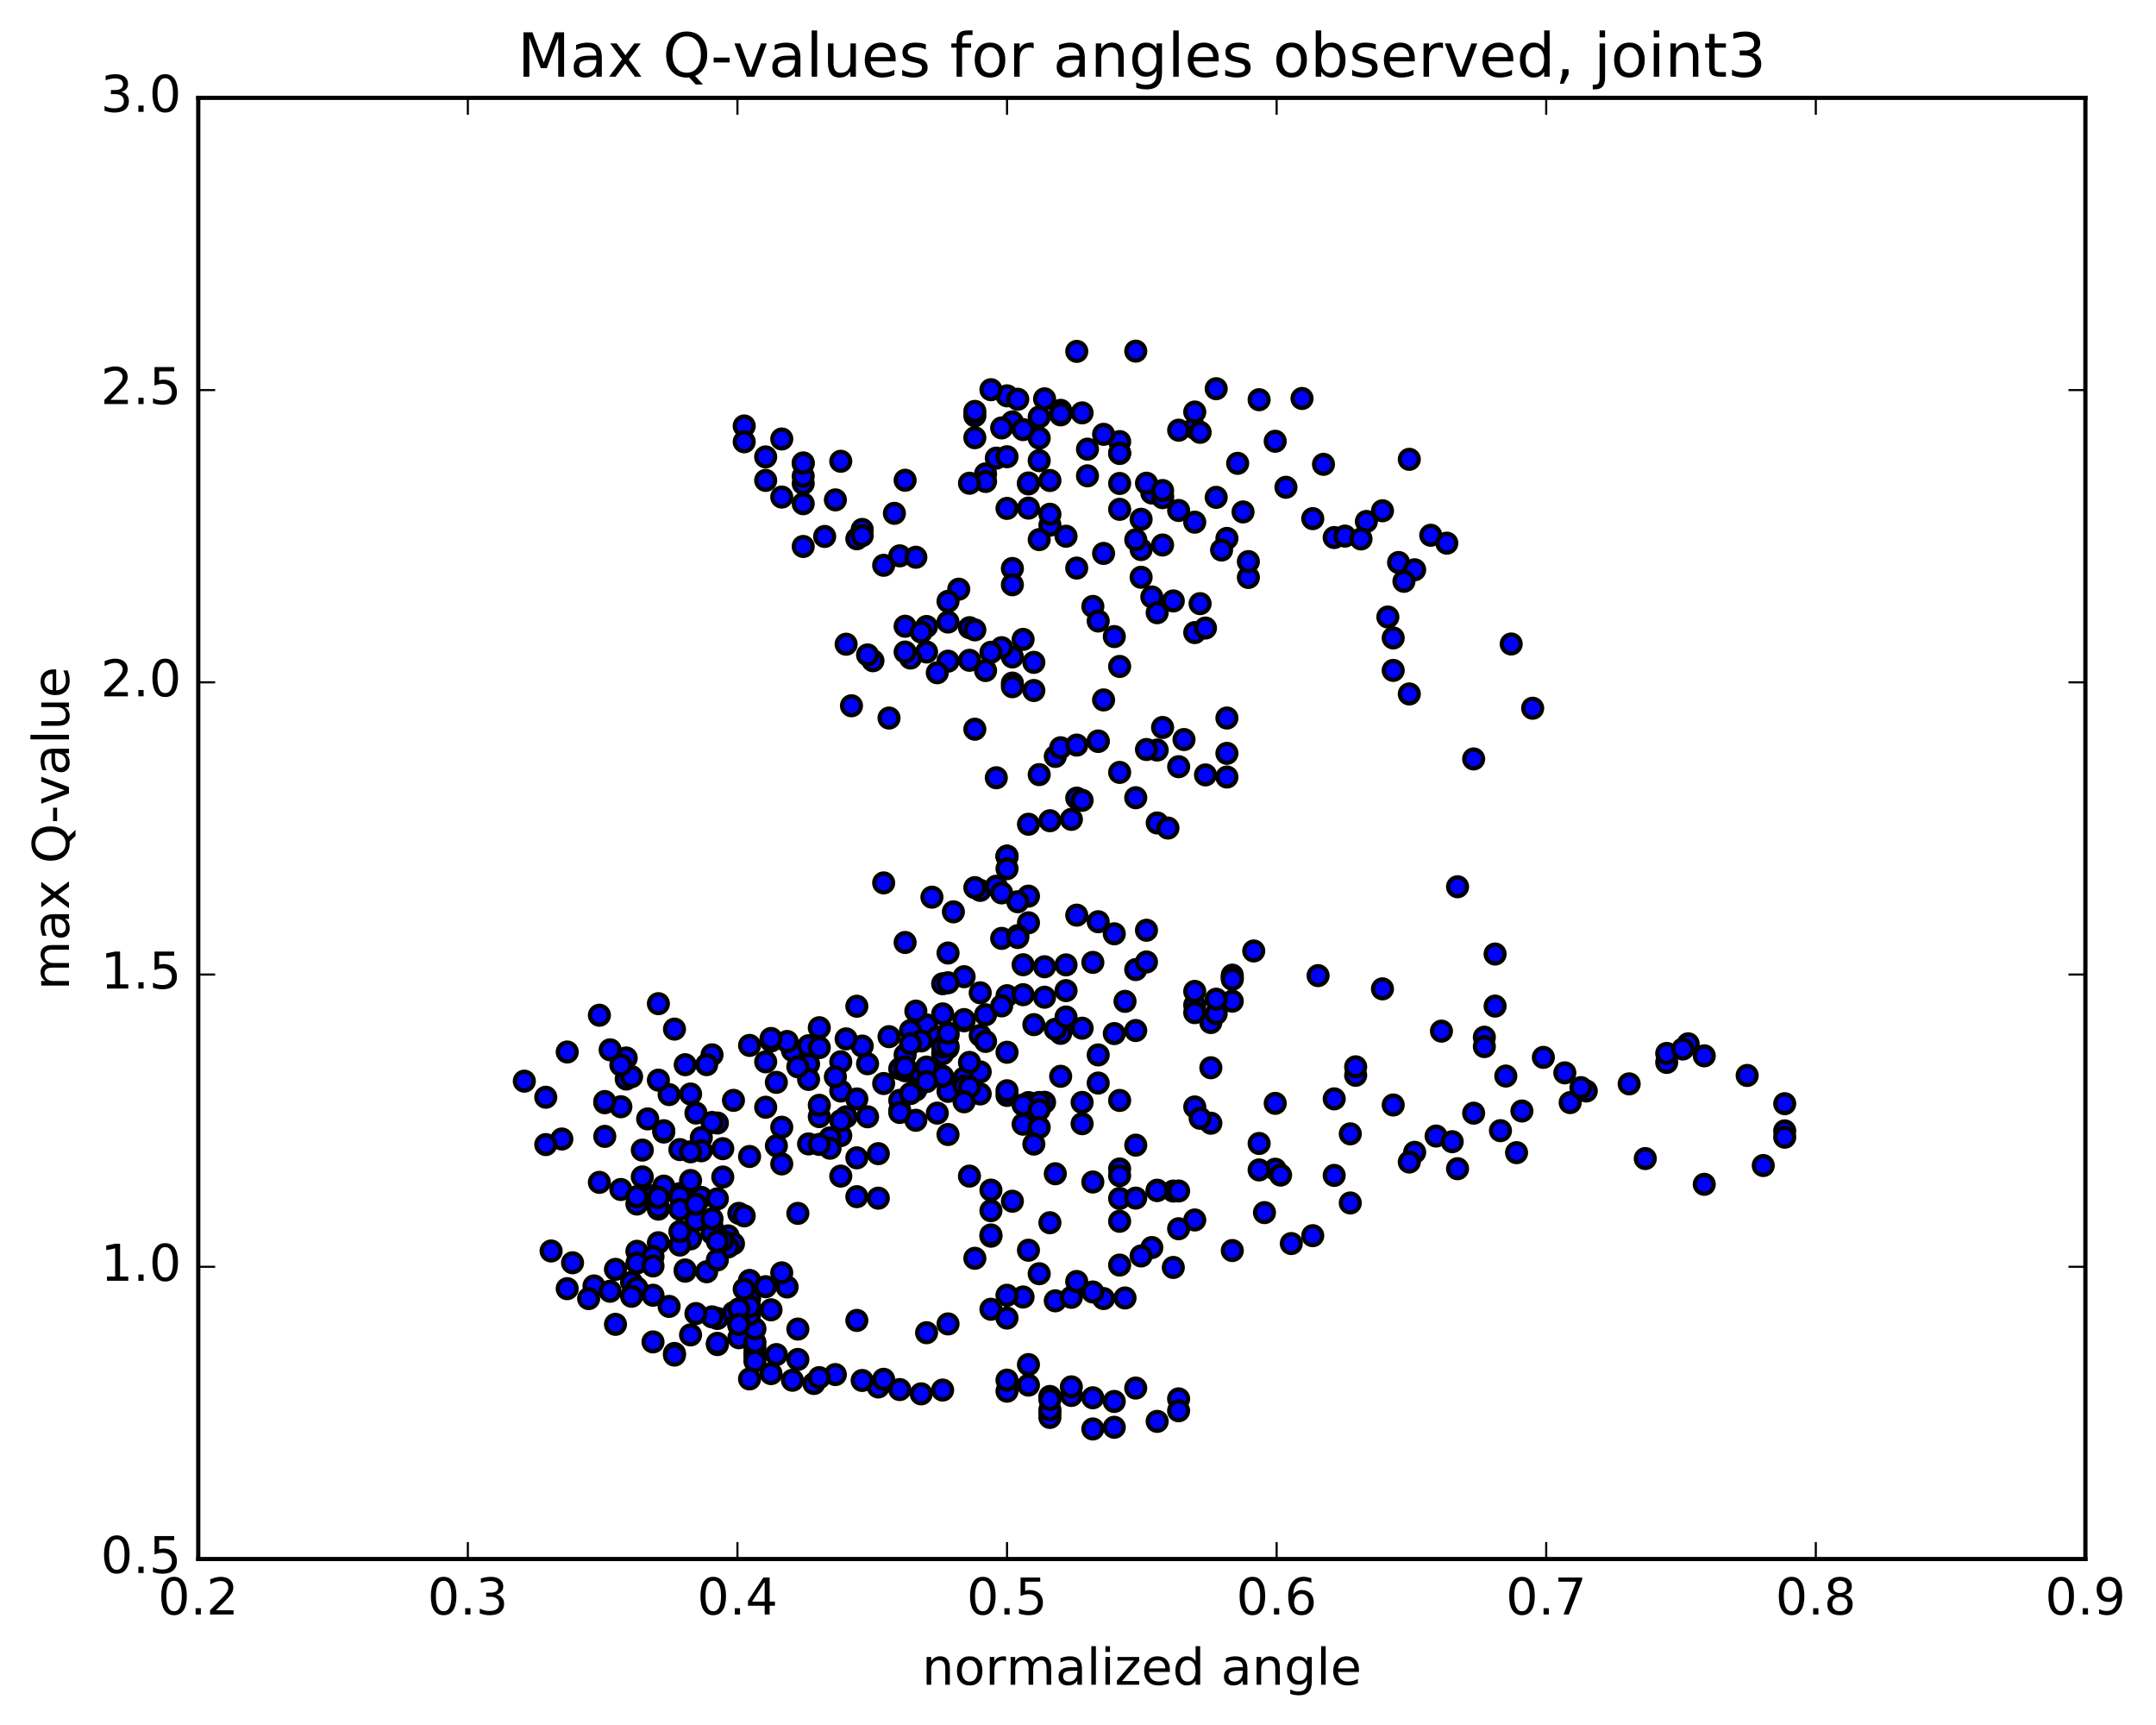 <?xml version="1.0" encoding="utf-8" standalone="no"?>
<!DOCTYPE svg PUBLIC "-//W3C//DTD SVG 1.1//EN"
  "http://www.w3.org/Graphics/SVG/1.1/DTD/svg11.dtd">
<!-- Created with matplotlib (http://matplotlib.org/) -->
<svg height="408pt" version="1.1" viewBox="0 0 510 408" width="510pt" xmlns="http://www.w3.org/2000/svg" xmlns:xlink="http://www.w3.org/1999/xlink">
 <defs>
  <style type="text/css">
*{stroke-linecap:butt;stroke-linejoin:round;stroke-miterlimit:100000;}
  </style>
 </defs>
 <g id="figure_1">
  <g id="patch_1">
   <path d="M 0 408.169 
L 510.039 408.169 
L 510.039 0 
L 0 0 
z
" style="fill:#ffffff;"/>
  </g>
  <g id="axes_1">
   <g id="patch_2">
    <path d="M 46.898 368.742 
L 493.298 368.742 
L 493.298 23.142 
L 46.898 23.142 
z
" style="fill:#ffffff;"/>
   </g>
   <g id="PathCollection_1">
    <defs>
     <path d="M 0 2.236 
C 0.593 2.236 1.162 2 1.581 1.581 
C 2 1.162 2.236 0.593 2.236 0 
C 2.236 -0.593 2 -1.162 1.581 -1.581 
C 1.162 -2 0.593 -2.236 0 -2.236 
C -0.593 -2.236 -1.162 -2 -1.581 -1.581 
C -2 -1.162 -2.236 -0.593 -2.236 0 
C -2.236 0.593 -2 1.162 -1.581 1.581 
C -1.162 2 -0.593 2.236 0 2.236 
z
" id="m160d2d107f" style="stroke:#000000;"/>
    </defs>
    <g clip-path="url(#p14fac3131c)">
     <use style="fill:#0000ff;stroke:#000000;" x="299.111" xlink:href="#m160d2d107f" y="286.807"/>
     <use style="fill:#0000ff;stroke:#000000;" x="238.212" xlink:href="#m160d2d107f" y="202.523"/>
     <use style="fill:#0000ff;stroke:#000000;" x="243.287" xlink:href="#m160d2d107f" y="211.955"/>
     <use style="fill:#0000ff;stroke:#000000;" x="252.168" xlink:href="#m160d2d107f" y="228.217"/>
     <use style="fill:#0000ff;stroke:#000000;" x="252.168" xlink:href="#m160d2d107f" y="234.3"/>
     <use style="fill:#0000ff;stroke:#000000;" x="247.093" xlink:href="#m160d2d107f" y="228.658"/>
     <use style="fill:#0000ff;stroke:#000000;" x="238.212" xlink:href="#m160d2d107f" y="235.507"/>
     <use style="fill:#0000ff;stroke:#000000;" x="233.137" xlink:href="#m160d2d107f" y="240.012"/>
     <use style="fill:#0000ff;stroke:#000000;" x="219.181" xlink:href="#m160d2d107f" y="242.412"/>
     <use style="fill:#0000ff;stroke:#000000;" x="215.375" xlink:href="#m160d2d107f" y="243.755"/>
     <use style="fill:#0000ff;stroke:#000000;" x="224.256" xlink:href="#m160d2d107f" y="247.866"/>
     <use style="fill:#0000ff;stroke:#000000;" x="224.256" xlink:href="#m160d2d107f" y="256.622"/>
     <use style="fill:#0000ff;stroke:#000000;" x="224.256" xlink:href="#m160d2d107f" y="258.134"/>
     <use style="fill:#0000ff;stroke:#000000;" x="219.181" xlink:href="#m160d2d107f" y="253.865"/>
     <use style="fill:#0000ff;stroke:#000000;" x="205.225" xlink:href="#m160d2d107f" y="251.602"/>
     <use style="fill:#0000ff;stroke:#000000;" x="191.269" xlink:href="#m160d2d107f" y="251.66"/>
     <use style="fill:#0000ff;stroke:#000000;" x="182.388" xlink:href="#m160d2d107f" y="246.218"/>
     <use style="fill:#0000ff;stroke:#000000;" x="187.463" xlink:href="#m160d2d107f" y="248.479"/>
     <use style="fill:#0000ff;stroke:#000000;" x="191.269" xlink:href="#m160d2d107f" y="255.308"/>
     <use style="fill:#0000ff;stroke:#000000;" x="181.12" xlink:href="#m160d2d107f" y="261.888"/>
     <use style="fill:#0000ff;stroke:#000000;" x="181.12" xlink:href="#m160d2d107f" y="251.145"/>
     <use style="fill:#0000ff;stroke:#000000;" x="186.194" xlink:href="#m160d2d107f" y="246.33"/>
     <use style="fill:#0000ff;stroke:#000000;" x="191.269" xlink:href="#m160d2d107f" y="247.341"/>
     <use style="fill:#0000ff;stroke:#000000;" x="182.388" xlink:href="#m160d2d107f" y="245.62"/>
     <use style="fill:#0000ff;stroke:#000000;" x="177.313" xlink:href="#m160d2d107f" y="247.26"/>
     <use style="fill:#0000ff;stroke:#000000;" x="168.432" xlink:href="#m160d2d107f" y="249.483"/>
     <use style="fill:#0000ff;stroke:#000000;" x="163.358" xlink:href="#m160d2d107f" y="258.758"/>
     <use style="fill:#0000ff;stroke:#000000;" x="158.283" xlink:href="#m160d2d107f" y="258.889"/>
     <use style="fill:#0000ff;stroke:#000000;" x="167.164" xlink:href="#m160d2d107f" y="251.812"/>
     <use style="fill:#0000ff;stroke:#000000;" x="162.089" xlink:href="#m160d2d107f" y="251.826"/>
     <use style="fill:#0000ff;stroke:#000000;" x="148.133" xlink:href="#m160d2d107f" y="250.232"/>
     <use style="fill:#0000ff;stroke:#000000;" x="134.178" xlink:href="#m160d2d107f" y="248.822"/>
     <use style="fill:#0000ff;stroke:#000000;" x="124.028" xlink:href="#m160d2d107f" y="255.716"/>
     <use style="fill:#0000ff;stroke:#000000;" x="129.103" xlink:href="#m160d2d107f" y="259.523"/>
     <use style="fill:#0000ff;stroke:#000000;" x="143.059" xlink:href="#m160d2d107f" y="260.819"/>
     <use style="fill:#0000ff;stroke:#000000;" x="146.865" xlink:href="#m160d2d107f" y="261.767"/>
     <use style="fill:#0000ff;stroke:#000000;" x="132.909" xlink:href="#m160d2d107f" y="269.398"/>
     <use style="fill:#0000ff;stroke:#000000;" x="129.103" xlink:href="#m160d2d107f" y="270.719"/>
     <use style="fill:#0000ff;stroke:#000000;" x="143.059" xlink:href="#m160d2d107f" y="268.777"/>
     <use style="fill:#0000ff;stroke:#000000;" x="157.015" xlink:href="#m160d2d107f" y="267.749"/>
     <use style="fill:#0000ff;stroke:#000000;" x="160.821" xlink:href="#m160d2d107f" y="271.9"/>
     <use style="fill:#0000ff;stroke:#000000;" x="151.94" xlink:href="#m160d2d107f" y="272.022"/>
     <use style="fill:#0000ff;stroke:#000000;" x="157.015" xlink:href="#m160d2d107f" y="267.441"/>
     <use style="fill:#0000ff;stroke:#000000;" x="165.895" xlink:href="#m160d2d107f" y="269.077"/>
     <use style="fill:#0000ff;stroke:#000000;" x="165.895" xlink:href="#m160d2d107f" y="272.183"/>
     <use style="fill:#0000ff;stroke:#000000;" x="170.969" xlink:href="#m160d2d107f" y="271.686"/>
     <use style="fill:#0000ff;stroke:#000000;" x="184.925" xlink:href="#m160d2d107f" y="266.614"/>
     <use style="fill:#0000ff;stroke:#000000;" x="193.806" xlink:href="#m160d2d107f" y="264.109"/>
     <use style="fill:#0000ff;stroke:#000000;" x="198.881" xlink:href="#m160d2d107f" y="258.051"/>
     <use style="fill:#0000ff;stroke:#000000;" x="202.687" xlink:href="#m160d2d107f" y="259.927"/>
     <use style="fill:#0000ff;stroke:#000000;" x="193.806" xlink:href="#m160d2d107f" y="261.426"/>
     <use style="fill:#0000ff;stroke:#000000;" x="198.881" xlink:href="#m160d2d107f" y="268.593"/>
     <use style="fill:#0000ff;stroke:#000000;" x="207.762" xlink:href="#m160d2d107f" y="272.865"/>
     <use style="fill:#0000ff;stroke:#000000;" x="202.687" xlink:href="#m160d2d107f" y="273.853"/>
     <use style="fill:#0000ff;stroke:#000000;" x="198.881" xlink:href="#m160d2d107f" y="278.172"/>
     <use style="fill:#0000ff;stroke:#000000;" x="207.762" xlink:href="#m160d2d107f" y="283.394"/>
     <use style="fill:#0000ff;stroke:#000000;" x="202.687" xlink:href="#m160d2d107f" y="283.04"/>
     <use style="fill:#0000ff;stroke:#000000;" x="188.731" xlink:href="#m160d2d107f" y="286.989"/>
     <use style="fill:#0000ff;stroke:#000000;" x="174.775" xlink:href="#m160d2d107f" y="286.987"/>
     <use style="fill:#0000ff;stroke:#000000;" x="160.82" xlink:href="#m160d2d107f" y="282.31"/>
     <use style="fill:#0000ff;stroke:#000000;" x="157.014" xlink:href="#m160d2d107f" y="280.543"/>
     <use style="fill:#0000ff;stroke:#000000;" x="170.97" xlink:href="#m160d2d107f" y="278.392"/>
     <use style="fill:#0000ff;stroke:#000000;" x="184.925" xlink:href="#m160d2d107f" y="275.291"/>
     <use style="fill:#0000ff;stroke:#000000;" x="195.075" xlink:href="#m160d2d107f" y="270.413"/>
     <use style="fill:#0000ff;stroke:#000000;" x="200.149" xlink:href="#m160d2d107f" y="264.15"/>
     <use style="fill:#0000ff;stroke:#000000;" x="205.224" xlink:href="#m160d2d107f" y="264.144"/>
     <use style="fill:#0000ff;stroke:#000000;" x="196.343" xlink:href="#m160d2d107f" y="269.125"/>
     <use style="fill:#0000ff;stroke:#000000;" x="196.343" xlink:href="#m160d2d107f" y="271.576"/>
     <use style="fill:#0000ff;stroke:#000000;" x="191.268" xlink:href="#m160d2d107f" y="270.56"/>
     <use style="fill:#0000ff;stroke:#000000;" x="177.313" xlink:href="#m160d2d107f" y="273.531"/>
     <use style="fill:#0000ff;stroke:#000000;" x="163.357" xlink:href="#m160d2d107f" y="272.426"/>
     <use style="fill:#0000ff;stroke:#000000;" x="153.207" xlink:href="#m160d2d107f" y="264.644"/>
     <use style="fill:#0000ff;stroke:#000000;" x="148.132" xlink:href="#m160d2d107f" y="255.211"/>
     <use style="fill:#0000ff;stroke:#000000;" x="144.325" xlink:href="#m160d2d107f" y="248.303"/>
     <use style="fill:#0000ff;stroke:#000000;" x="149.4" xlink:href="#m160d2d107f" y="254.654"/>
     <use style="fill:#0000ff;stroke:#000000;" x="143.056" xlink:href="#m160d2d107f" y="260.535"/>
     <use style="fill:#0000ff;stroke:#000000;" x="146.863" xlink:href="#m160d2d107f" y="251.902"/>
     <use style="fill:#0000ff;stroke:#000000;" x="141.788" xlink:href="#m160d2d107f" y="240.122"/>
     <use style="fill:#0000ff;stroke:#000000;" x="155.744" xlink:href="#m160d2d107f" y="237.388"/>
     <use style="fill:#0000ff;stroke:#000000;" x="159.55" xlink:href="#m160d2d107f" y="243.407"/>
     <use style="fill:#0000ff;stroke:#000000;" x="155.744" xlink:href="#m160d2d107f" y="255.477"/>
     <use style="fill:#0000ff;stroke:#000000;" x="164.625" xlink:href="#m160d2d107f" y="263.261"/>
     <use style="fill:#0000ff;stroke:#000000;" x="169.7" xlink:href="#m160d2d107f" y="265.618"/>
     <use style="fill:#0000ff;stroke:#000000;" x="183.656" xlink:href="#m160d2d107f" y="271.002"/>
     <use style="fill:#0000ff;stroke:#000000;" x="193.806" xlink:href="#m160d2d107f" y="270.683"/>
     <use style="fill:#0000ff;stroke:#000000;" x="198.881" xlink:href="#m160d2d107f" y="265.075"/>
     <use style="fill:#0000ff;stroke:#000000;" x="212.836" xlink:href="#m160d2d107f" y="262.662"/>
     <use style="fill:#0000ff;stroke:#000000;" x="221.717" xlink:href="#m160d2d107f" y="263.276"/>
     <use style="fill:#0000ff;stroke:#000000;" x="216.643" xlink:href="#m160d2d107f" y="264.973"/>
     <use style="fill:#0000ff;stroke:#000000;" x="212.836" xlink:href="#m160d2d107f" y="260.249"/>
     <use style="fill:#0000ff;stroke:#000000;" x="221.718" xlink:href="#m160d2d107f" y="253.714"/>
     <use style="fill:#0000ff;stroke:#000000;" x="221.718" xlink:href="#m160d2d107f" y="245.308"/>
     <use style="fill:#0000ff;stroke:#000000;" x="216.643" xlink:href="#m160d2d107f" y="239.155"/>
     <use style="fill:#0000ff;stroke:#000000;" x="202.687" xlink:href="#m160d2d107f" y="237.995"/>
     <use style="fill:#0000ff;stroke:#000000;" x="193.806" xlink:href="#m160d2d107f" y="243.078"/>
     <use style="fill:#0000ff;stroke:#000000;" x="193.806" xlink:href="#m160d2d107f" y="247.774"/>
     <use style="fill:#0000ff;stroke:#000000;" x="198.881" xlink:href="#m160d2d107f" y="251.134"/>
     <use style="fill:#0000ff;stroke:#000000;" x="212.836" xlink:href="#m160d2d107f" y="252.772"/>
     <use style="fill:#0000ff;stroke:#000000;" x="216.642" xlink:href="#m160d2d107f" y="257.809"/>
     <use style="fill:#0000ff;stroke:#000000;" x="209.03" xlink:href="#m160d2d107f" y="256.277"/>
     <use style="fill:#0000ff;stroke:#000000;" x="214.105" xlink:href="#m160d2d107f" y="253.259"/>
     <use style="fill:#0000ff;stroke:#000000;" x="222.986" xlink:href="#m160d2d107f" y="254.558"/>
     <use style="fill:#0000ff;stroke:#000000;" x="228.061" xlink:href="#m160d2d107f" y="254.958"/>
     <use style="fill:#0000ff;stroke:#000000;" x="231.867" xlink:href="#m160d2d107f" y="258.742"/>
     <use style="fill:#0000ff;stroke:#000000;" x="228.061" xlink:href="#m160d2d107f" y="256.876"/>
     <use style="fill:#0000ff;stroke:#000000;" x="231.867" xlink:href="#m160d2d107f" y="253.525"/>
     <use style="fill:#0000ff;stroke:#000000;" x="222.986" xlink:href="#m160d2d107f" y="249.237"/>
     <use style="fill:#0000ff;stroke:#000000;" x="222.986" xlink:href="#m160d2d107f" y="247.623"/>
     <use style="fill:#0000ff;stroke:#000000;" x="217.911" xlink:href="#m160d2d107f" y="246.201"/>
     <use style="fill:#0000ff;stroke:#000000;" x="203.955" xlink:href="#m160d2d107f" y="247.418"/>
     <use style="fill:#0000ff;stroke:#000000;" x="200.149" xlink:href="#m160d2d107f" y="245.712"/>
     <use style="fill:#0000ff;stroke:#000000;" x="214.105" xlink:href="#m160d2d107f" y="249.494"/>
     <use style="fill:#0000ff;stroke:#000000;" x="217.911" xlink:href="#m160d2d107f" y="254.228"/>
     <use style="fill:#0000ff;stroke:#000000;" x="214.105" xlink:href="#m160d2d107f" y="252.35"/>
     <use style="fill:#0000ff;stroke:#000000;" x="222.986" xlink:href="#m160d2d107f" y="247.474"/>
     <use style="fill:#0000ff;stroke:#000000;" x="222.986" xlink:href="#m160d2d107f" y="239.809"/>
     <use style="fill:#0000ff;stroke:#000000;" x="228.061" xlink:href="#m160d2d107f" y="241.439"/>
     <use style="fill:#0000ff;stroke:#000000;" x="231.867" xlink:href="#m160d2d107f" y="244.908"/>
     <use style="fill:#0000ff;stroke:#000000;" x="219.18" xlink:href="#m160d2d107f" y="252.38"/>
     <use style="fill:#0000ff;stroke:#000000;" x="210.299" xlink:href="#m160d2d107f" y="245.194"/>
     <use style="fill:#0000ff;stroke:#000000;" x="215.374" xlink:href="#m160d2d107f" y="246.858"/>
     <use style="fill:#0000ff;stroke:#000000;" x="219.18" xlink:href="#m160d2d107f" y="255.81"/>
     <use style="fill:#0000ff;stroke:#000000;" x="215.373" xlink:href="#m160d2d107f" y="258.644"/>
     <use style="fill:#0000ff;stroke:#000000;" x="229.329" xlink:href="#m160d2d107f" y="257.125"/>
     <use style="fill:#0000ff;stroke:#000000;" x="238.21" xlink:href="#m160d2d107f" y="259.097"/>
     <use style="fill:#0000ff;stroke:#000000;" x="243.285" xlink:href="#m160d2d107f" y="261.574"/>
     <use style="fill:#0000ff;stroke:#000000;" x="247.091" xlink:href="#m160d2d107f" y="260.714"/>
     <use style="fill:#0000ff;stroke:#000000;" x="233.135" xlink:href="#m160d2d107f" y="246.319"/>
     <use style="fill:#0000ff;stroke:#000000;" x="222.985" xlink:href="#m160d2d107f" y="232.675"/>
     <use style="fill:#0000ff;stroke:#000000;" x="228.06" xlink:href="#m160d2d107f" y="231.01"/>
     <use style="fill:#0000ff;stroke:#000000;" x="231.866" xlink:href="#m160d2d107f" y="234.817"/>
     <use style="fill:#0000ff;stroke:#000000;" x="228.06" xlink:href="#m160d2d107f" y="241.154"/>
     <use style="fill:#0000ff;stroke:#000000;" x="236.941" xlink:href="#m160d2d107f" y="237.915"/>
     <use style="fill:#0000ff;stroke:#000000;" x="242.016" xlink:href="#m160d2d107f" y="228.183"/>
     <use style="fill:#0000ff;stroke:#000000;" x="247.091" xlink:href="#m160d2d107f" y="235.864"/>
     <use style="fill:#0000ff;stroke:#000000;" x="238.21" xlink:href="#m160d2d107f" y="248.88"/>
     <use style="fill:#0000ff;stroke:#000000;" x="238.21" xlink:href="#m160d2d107f" y="257.99"/>
     <use style="fill:#0000ff;stroke:#000000;" x="243.285" xlink:href="#m160d2d107f" y="260.782"/>
     <use style="fill:#0000ff;stroke:#000000;" x="245.822" xlink:href="#m160d2d107f" y="260.755"/>
     <use style="fill:#0000ff;stroke:#000000;" x="242.016" xlink:href="#m160d2d107f" y="261.339"/>
     <use style="fill:#0000ff;stroke:#000000;" x="245.823" xlink:href="#m160d2d107f" y="262.494"/>
     <use style="fill:#0000ff;stroke:#000000;" x="242.016" xlink:href="#m160d2d107f" y="265.9"/>
     <use style="fill:#0000ff;stroke:#000000;" x="255.971" xlink:href="#m160d2d107f" y="265.782"/>
     <use style="fill:#0000ff;stroke:#000000;" x="264.852" xlink:href="#m160d2d107f" y="260.278"/>
     <use style="fill:#0000ff;stroke:#000000;" x="259.777" xlink:href="#m160d2d107f" y="256.165"/>
     <use style="fill:#0000ff;stroke:#000000;" x="250.896" xlink:href="#m160d2d107f" y="244.41"/>
     <use style="fill:#0000ff;stroke:#000000;" x="255.971" xlink:href="#m160d2d107f" y="243.191"/>
     <use style="fill:#0000ff;stroke:#000000;" x="268.657" xlink:href="#m160d2d107f" y="243.742"/>
     <use style="fill:#0000ff;stroke:#000000;" x="282.613" xlink:href="#m160d2d107f" y="237.717"/>
     <use style="fill:#0000ff;stroke:#000000;" x="291.493" xlink:href="#m160d2d107f" y="230.639"/>
     <use style="fill:#0000ff;stroke:#000000;" x="291.493" xlink:href="#m160d2d107f" y="231.216"/>
     <use style="fill:#0000ff;stroke:#000000;" x="291.494" xlink:href="#m160d2d107f" y="236.798"/>
     <use style="fill:#0000ff;stroke:#000000;" x="286.419" xlink:href="#m160d2d107f" y="241.85"/>
     <use style="fill:#0000ff;stroke:#000000;" x="282.613" xlink:href="#m160d2d107f" y="239.515"/>
     <use style="fill:#0000ff;stroke:#000000;" x="287.688" xlink:href="#m160d2d107f" y="239.75"/>
     <use style="fill:#0000ff;stroke:#000000;" x="282.613" xlink:href="#m160d2d107f" y="234.486"/>
     <use style="fill:#0000ff;stroke:#000000;" x="296.569" xlink:href="#m160d2d107f" y="224.925"/>
     <use style="fill:#0000ff;stroke:#000000;" x="311.793" xlink:href="#m160d2d107f" y="230.755"/>
     <use style="fill:#0000ff;stroke:#000000;" x="327.018" xlink:href="#m160d2d107f" y="233.885"/>
     <use style="fill:#0000ff;stroke:#000000;" x="340.973" xlink:href="#m160d2d107f" y="243.883"/>
     <use style="fill:#0000ff;stroke:#000000;" x="351.123" xlink:href="#m160d2d107f" y="245.324"/>
     <use style="fill:#0000ff;stroke:#000000;" x="351.123" xlink:href="#m160d2d107f" y="247.54"/>
     <use style="fill:#0000ff;stroke:#000000;" x="356.198" xlink:href="#m160d2d107f" y="254.507"/>
     <use style="fill:#0000ff;stroke:#000000;" x="371.422" xlink:href="#m160d2d107f" y="260.786"/>
     <use style="fill:#0000ff;stroke:#000000;" x="385.379" xlink:href="#m160d2d107f" y="256.358"/>
     <use style="fill:#0000ff;stroke:#000000;" x="394.26" xlink:href="#m160d2d107f" y="251.285"/>
     <use style="fill:#0000ff;stroke:#000000;" x="394.26" xlink:href="#m160d2d107f" y="249.155"/>
     <use style="fill:#0000ff;stroke:#000000;" x="399.335" xlink:href="#m160d2d107f" y="246.882"/>
     <use style="fill:#0000ff;stroke:#000000;" x="403.142" xlink:href="#m160d2d107f" y="249.725"/>
     <use style="fill:#0000ff;stroke:#000000;" x="398.067" xlink:href="#m160d2d107f" y="248.115"/>
     <use style="fill:#0000ff;stroke:#000000;" x="413.292" xlink:href="#m160d2d107f" y="254.371"/>
     <use style="fill:#0000ff;stroke:#000000;" x="422.173" xlink:href="#m160d2d107f" y="261.044"/>
     <use style="fill:#0000ff;stroke:#000000;" x="422.173" xlink:href="#m160d2d107f" y="267.479"/>
     <use style="fill:#0000ff;stroke:#000000;" x="422.173" xlink:href="#m160d2d107f" y="268.974"/>
     <use style="fill:#0000ff;stroke:#000000;" x="417.098" xlink:href="#m160d2d107f" y="275.673"/>
     <use style="fill:#0000ff;stroke:#000000;" x="403.142" xlink:href="#m160d2d107f" y="280.116"/>
     <use style="fill:#0000ff;stroke:#000000;" x="389.186" xlink:href="#m160d2d107f" y="274.027"/>
     <use style="fill:#0000ff;stroke:#000000;" x="375.231" xlink:href="#m160d2d107f" y="258.042"/>
     <use style="fill:#0000ff;stroke:#000000;" x="365.081" xlink:href="#m160d2d107f" y="250.093"/>
     <use style="fill:#0000ff;stroke:#000000;" x="370.156" xlink:href="#m160d2d107f" y="253.752"/>
     <use style="fill:#0000ff;stroke:#000000;" x="373.963" xlink:href="#m160d2d107f" y="257.246"/>
     <use style="fill:#0000ff;stroke:#000000;" x="360.007" xlink:href="#m160d2d107f" y="262.775"/>
     <use style="fill:#0000ff;stroke:#000000;" x="354.933" xlink:href="#m160d2d107f" y="267.426"/>
     <use style="fill:#0000ff;stroke:#000000;" x="358.74" xlink:href="#m160d2d107f" y="272.628"/>
     <use style="fill:#0000ff;stroke:#000000;" x="344.785" xlink:href="#m160d2d107f" y="276.424"/>
     <use style="fill:#0000ff;stroke:#000000;" x="334.636" xlink:href="#m160d2d107f" y="272.548"/>
     <use style="fill:#0000ff;stroke:#000000;" x="339.711" xlink:href="#m160d2d107f" y="268.696"/>
     <use style="fill:#0000ff;stroke:#000000;" x="343.518" xlink:href="#m160d2d107f" y="270.036"/>
     <use style="fill:#0000ff;stroke:#000000;" x="329.563" xlink:href="#m160d2d107f" y="261.351"/>
     <use style="fill:#0000ff;stroke:#000000;" x="320.682" xlink:href="#m160d2d107f" y="254.334"/>
     <use style="fill:#0000ff;stroke:#000000;" x="320.683" xlink:href="#m160d2d107f" y="252.323"/>
     <use style="fill:#0000ff;stroke:#000000;" x="315.609" xlink:href="#m160d2d107f" y="259.906"/>
     <use style="fill:#0000ff;stroke:#000000;" x="301.653" xlink:href="#m160d2d107f" y="260.966"/>
     <use style="fill:#0000ff;stroke:#000000;" x="286.428" xlink:href="#m160d2d107f" y="252.546"/>
     <use style="fill:#0000ff;stroke:#000000;" x="282.622" xlink:href="#m160d2d107f" y="261.818"/>
     <use style="fill:#0000ff;stroke:#000000;" x="286.428" xlink:href="#m160d2d107f" y="265.66"/>
     <use style="fill:#0000ff;stroke:#000000;" x="283.891" xlink:href="#m160d2d107f" y="264.501"/>
     <use style="fill:#0000ff;stroke:#000000;" x="297.847" xlink:href="#m160d2d107f" y="270.454"/>
     <use style="fill:#0000ff;stroke:#000000;" x="301.652" xlink:href="#m160d2d107f" y="276.546"/>
     <use style="fill:#0000ff;stroke:#000000;" x="297.846" xlink:href="#m160d2d107f" y="276.711"/>
     <use style="fill:#0000ff;stroke:#000000;" x="302.921" xlink:href="#m160d2d107f" y="277.932"/>
     <use style="fill:#0000ff;stroke:#000000;" x="238.212" xlink:href="#m160d2d107f" y="202.523"/>
     <use style="fill:#0000ff;stroke:#000000;" x="243.287" xlink:href="#m160d2d107f" y="194.949"/>
     <use style="fill:#0000ff;stroke:#000000;" x="253.436" xlink:href="#m160d2d107f" y="193.797"/>
     <use style="fill:#0000ff;stroke:#000000;" x="248.362" xlink:href="#m160d2d107f" y="194.12"/>
     <use style="fill:#0000ff;stroke:#000000;" x="235.674" xlink:href="#m160d2d107f" y="183.956"/>
     <use style="fill:#0000ff;stroke:#000000;" x="230.599" xlink:href="#m160d2d107f" y="172.473"/>
     <use style="fill:#0000ff;stroke:#000000;" x="239.48" xlink:href="#m160d2d107f" y="155.383"/>
     <use style="fill:#0000ff;stroke:#000000;" x="244.555" xlink:href="#m160d2d107f" y="163.319"/>
     <use style="fill:#0000ff;stroke:#000000;" x="254.704" xlink:href="#m160d2d107f" y="188.773"/>
     <use style="fill:#0000ff;stroke:#000000;" x="249.63" xlink:href="#m160d2d107f" y="178.911"/>
     <use style="fill:#0000ff;stroke:#000000;" x="239.48" xlink:href="#m160d2d107f" y="161.561"/>
     <use style="fill:#0000ff;stroke:#000000;" x="244.555" xlink:href="#m160d2d107f" y="156.66"/>
     <use style="fill:#0000ff;stroke:#000000;" x="258.51" xlink:href="#m160d2d107f" y="143.432"/>
     <use style="fill:#0000ff;stroke:#000000;" x="272.466" xlink:href="#m160d2d107f" y="141.19"/>
     <use style="fill:#0000ff;stroke:#000000;" x="282.615" xlink:href="#m160d2d107f" y="149.619"/>
     <use style="fill:#0000ff;stroke:#000000;" x="277.541" xlink:href="#m160d2d107f" y="142.133"/>
     <use style="fill:#0000ff;stroke:#000000;" x="273.735" xlink:href="#m160d2d107f" y="144.92"/>
     <use style="fill:#0000ff;stroke:#000000;" x="283.884" xlink:href="#m160d2d107f" y="142.775"/>
     <use style="fill:#0000ff;stroke:#000000;" x="278.809" xlink:href="#m160d2d107f" y="120.735"/>
     <use style="fill:#0000ff;stroke:#000000;" x="264.854" xlink:href="#m160d2d107f" y="104.442"/>
     <use style="fill:#0000ff;stroke:#000000;" x="250.898" xlink:href="#m160d2d107f" y="97.059"/>
     <use style="fill:#0000ff;stroke:#000000;" x="238.211" xlink:href="#m160d2d107f" y="93.622"/>
     <use style="fill:#0000ff;stroke:#000000;" x="234.404" xlink:href="#m160d2d107f" y="92.171"/>
     <use style="fill:#0000ff;stroke:#000000;" x="239.479" xlink:href="#m160d2d107f" y="99.794"/>
     <use style="fill:#0000ff;stroke:#000000;" x="230.599" xlink:href="#m160d2d107f" y="98.341"/>
     <use style="fill:#0000ff;stroke:#000000;" x="230.599" xlink:href="#m160d2d107f" y="97.304"/>
     <use style="fill:#0000ff;stroke:#000000;" x="230.599" xlink:href="#m160d2d107f" y="103.523"/>
     <use style="fill:#0000ff;stroke:#000000;" x="235.674" xlink:href="#m160d2d107f" y="108.351"/>
     <use style="fill:#0000ff;stroke:#000000;" x="245.823" xlink:href="#m160d2d107f" y="108.954"/>
     <use style="fill:#0000ff;stroke:#000000;" x="245.823" xlink:href="#m160d2d107f" y="103.621"/>
     <use style="fill:#0000ff;stroke:#000000;" x="250.897" xlink:href="#m160d2d107f" y="98.125"/>
     <use style="fill:#0000ff;stroke:#000000;" x="255.972" xlink:href="#m160d2d107f" y="97.655"/>
     <use style="fill:#0000ff;stroke:#000000;" x="247.091" xlink:href="#m160d2d107f" y="94.331"/>
     <use style="fill:#0000ff;stroke:#000000;" x="242.016" xlink:href="#m160d2d107f" y="101.61"/>
     <use style="fill:#0000ff;stroke:#000000;" x="236.942" xlink:href="#m160d2d107f" y="101.21"/>
     <use style="fill:#0000ff;stroke:#000000;" x="245.823" xlink:href="#m160d2d107f" y="98.638"/>
     <use style="fill:#0000ff;stroke:#000000;" x="250.898" xlink:href="#m160d2d107f" y="97.885"/>
     <use style="fill:#0000ff;stroke:#000000;" x="264.853" xlink:href="#m160d2d107f" y="107.253"/>
     <use style="fill:#0000ff;stroke:#000000;" x="269.928" xlink:href="#m160d2d107f" y="129.983"/>
     <use style="fill:#0000ff;stroke:#000000;" x="264.853" xlink:href="#m160d2d107f" y="157.63"/>
     <use style="fill:#0000ff;stroke:#000000;" x="273.734" xlink:href="#m160d2d107f" y="177.4"/>
     <use style="fill:#0000ff;stroke:#000000;" x="268.659" xlink:href="#m160d2d107f" y="188.676"/>
     <use style="fill:#0000ff;stroke:#000000;" x="264.853" xlink:href="#m160d2d107f" y="182.691"/>
     <use style="fill:#0000ff;stroke:#000000;" x="280.077" xlink:href="#m160d2d107f" y="174.917"/>
     <use style="fill:#0000ff;stroke:#000000;" x="290.227" xlink:href="#m160d2d107f" y="169.83"/>
     <use style="fill:#0000ff;stroke:#000000;" x="290.227" xlink:href="#m160d2d107f" y="178.184"/>
     <use style="fill:#0000ff;stroke:#000000;" x="290.228" xlink:href="#m160d2d107f" y="183.784"/>
     <use style="fill:#0000ff;stroke:#000000;" x="285.153" xlink:href="#m160d2d107f" y="183.282"/>
     <use style="fill:#0000ff;stroke:#000000;" x="271.197" xlink:href="#m160d2d107f" y="177.274"/>
     <use style="fill:#0000ff;stroke:#000000;" x="255.973" xlink:href="#m160d2d107f" y="189.292"/>
     <use style="fill:#0000ff;stroke:#000000;" x="245.823" xlink:href="#m160d2d107f" y="183.212"/>
     <use style="fill:#0000ff;stroke:#000000;" x="250.898" xlink:href="#m160d2d107f" y="176.86"/>
     <use style="fill:#0000ff;stroke:#000000;" x="259.779" xlink:href="#m160d2d107f" y="175.368"/>
     <use style="fill:#0000ff;stroke:#000000;" x="259.779" xlink:href="#m160d2d107f" y="175.26"/>
     <use style="fill:#0000ff;stroke:#000000;" x="254.704" xlink:href="#m160d2d107f" y="176.229"/>
     <use style="fill:#0000ff;stroke:#000000;" x="239.48" xlink:href="#m160d2d107f" y="162.424"/>
     <use style="fill:#0000ff;stroke:#000000;" x="229.33" xlink:href="#m160d2d107f" y="156.174"/>
     <use style="fill:#0000ff;stroke:#000000;" x="229.33" xlink:href="#m160d2d107f" y="148.461"/>
     <use style="fill:#0000ff;stroke:#000000;" x="224.255" xlink:href="#m160d2d107f" y="156.377"/>
     <use style="fill:#0000ff;stroke:#000000;" x="214.105" xlink:href="#m160d2d107f" y="148.119"/>
     <use style="fill:#0000ff;stroke:#000000;" x="219.18" xlink:href="#m160d2d107f" y="154.207"/>
     <use style="fill:#0000ff;stroke:#000000;" x="233.136" xlink:href="#m160d2d107f" y="158.597"/>
     <use style="fill:#0000ff;stroke:#000000;" x="242.017" xlink:href="#m160d2d107f" y="151.228"/>
     <use style="fill:#0000ff;stroke:#000000;" x="236.943" xlink:href="#m160d2d107f" y="153.193"/>
     <use style="fill:#0000ff;stroke:#000000;" x="221.718" xlink:href="#m160d2d107f" y="159.119"/>
     <use style="fill:#0000ff;stroke:#000000;" x="206.493" xlink:href="#m160d2d107f" y="156.277"/>
     <use style="fill:#0000ff;stroke:#000000;" x="201.418" xlink:href="#m160d2d107f" y="166.928"/>
     <use style="fill:#0000ff;stroke:#000000;" x="210.299" xlink:href="#m160d2d107f" y="169.835"/>
     <use style="fill:#0000ff;stroke:#000000;" x="215.374" xlink:href="#m160d2d107f" y="155.642"/>
     <use style="fill:#0000ff;stroke:#000000;" x="230.599" xlink:href="#m160d2d107f" y="148.978"/>
     <use style="fill:#0000ff;stroke:#000000;" x="234.405" xlink:href="#m160d2d107f" y="154.277"/>
     <use style="fill:#0000ff;stroke:#000000;" x="224.255" xlink:href="#m160d2d107f" y="147.126"/>
     <use style="fill:#0000ff;stroke:#000000;" x="219.18" xlink:href="#m160d2d107f" y="148.18"/>
     <use style="fill:#0000ff;stroke:#000000;" x="205.224" xlink:href="#m160d2d107f" y="154.903"/>
     <use style="fill:#0000ff;stroke:#000000;" x="200.15" xlink:href="#m160d2d107f" y="152.371"/>
     <use style="fill:#0000ff;stroke:#000000;" x="214.106" xlink:href="#m160d2d107f" y="154.22"/>
     <use style="fill:#0000ff;stroke:#000000;" x="217.912" xlink:href="#m160d2d107f" y="149.497"/>
     <use style="fill:#0000ff;stroke:#000000;" x="212.837" xlink:href="#m160d2d107f" y="131.469"/>
     <use style="fill:#0000ff;stroke:#000000;" x="216.643" xlink:href="#m160d2d107f" y="131.801"/>
     <use style="fill:#0000ff;stroke:#000000;" x="202.687" xlink:href="#m160d2d107f" y="127.43"/>
     <use style="fill:#0000ff;stroke:#000000;" x="197.612" xlink:href="#m160d2d107f" y="118.232"/>
     <use style="fill:#0000ff;stroke:#000000;" x="211.568" xlink:href="#m160d2d107f" y="121.415"/>
     <use style="fill:#0000ff;stroke:#000000;" x="226.793" xlink:href="#m160d2d107f" y="139.359"/>
     <use style="fill:#0000ff;stroke:#000000;" x="239.479" xlink:href="#m160d2d107f" y="134.457"/>
     <use style="fill:#0000ff;stroke:#000000;" x="243.285" xlink:href="#m160d2d107f" y="120.181"/>
     <use style="fill:#0000ff;stroke:#000000;" x="233.136" xlink:href="#m160d2d107f" y="112.082"/>
     <use style="fill:#0000ff;stroke:#000000;" x="233.136" xlink:href="#m160d2d107f" y="113.876"/>
     <use style="fill:#0000ff;stroke:#000000;" x="238.21" xlink:href="#m160d2d107f" y="108.028"/>
     <use style="fill:#0000ff;stroke:#000000;" x="248.36" xlink:href="#m160d2d107f" y="113.648"/>
     <use style="fill:#0000ff;stroke:#000000;" x="243.285" xlink:href="#m160d2d107f" y="114.453"/>
     <use style="fill:#0000ff;stroke:#000000;" x="238.21" xlink:href="#m160d2d107f" y="120.249"/>
     <use style="fill:#0000ff;stroke:#000000;" x="248.36" xlink:href="#m160d2d107f" y="124.215"/>
     <use style="fill:#0000ff;stroke:#000000;" x="248.36" xlink:href="#m160d2d107f" y="121.632"/>
     <use style="fill:#0000ff;stroke:#000000;" x="243.285" xlink:href="#m160d2d107f" y="114.233"/>
     <use style="fill:#0000ff;stroke:#000000;" x="229.33" xlink:href="#m160d2d107f" y="114.294"/>
     <use style="fill:#0000ff;stroke:#000000;" x="214.105" xlink:href="#m160d2d107f" y="113.59"/>
     <use style="fill:#0000ff;stroke:#000000;" x="198.881" xlink:href="#m160d2d107f" y="109.1"/>
     <use style="fill:#0000ff;stroke:#000000;" x="190" xlink:href="#m160d2d107f" y="109.497"/>
     <use style="fill:#0000ff;stroke:#000000;" x="184.925" xlink:href="#m160d2d107f" y="117.567"/>
     <use style="fill:#0000ff;stroke:#000000;" x="181.119" xlink:href="#m160d2d107f" y="113.623"/>
     <use style="fill:#0000ff;stroke:#000000;" x="190" xlink:href="#m160d2d107f" y="114.361"/>
     <use style="fill:#0000ff;stroke:#000000;" x="190" xlink:href="#m160d2d107f" y="112.636"/>
     <use style="fill:#0000ff;stroke:#000000;" x="184.925" xlink:href="#m160d2d107f" y="103.828"/>
     <use style="fill:#0000ff;stroke:#000000;" x="176.043" xlink:href="#m160d2d107f" y="100.747"/>
     <use style="fill:#0000ff;stroke:#000000;" x="176.043" xlink:href="#m160d2d107f" y="104.495"/>
     <use style="fill:#0000ff;stroke:#000000;" x="181.118" xlink:href="#m160d2d107f" y="108.068"/>
     <use style="fill:#0000ff;stroke:#000000;" x="189.999" xlink:href="#m160d2d107f" y="109.567"/>
     <use style="fill:#0000ff;stroke:#000000;" x="189.999" xlink:href="#m160d2d107f" y="119.135"/>
     <use style="fill:#0000ff;stroke:#000000;" x="189.999" xlink:href="#m160d2d107f" y="129.251"/>
     <use style="fill:#0000ff;stroke:#000000;" x="195.074" xlink:href="#m160d2d107f" y="126.884"/>
     <use style="fill:#0000ff;stroke:#000000;" x="203.955" xlink:href="#m160d2d107f" y="125.227"/>
     <use style="fill:#0000ff;stroke:#000000;" x="203.955" xlink:href="#m160d2d107f" y="126.688"/>
     <use style="fill:#0000ff;stroke:#000000;" x="209.029" xlink:href="#m160d2d107f" y="133.705"/>
     <use style="fill:#0000ff;stroke:#000000;" x="224.254" xlink:href="#m160d2d107f" y="142.229"/>
     <use style="fill:#0000ff;stroke:#000000;" x="239.478" xlink:href="#m160d2d107f" y="138.31"/>
     <use style="fill:#0000ff;stroke:#000000;" x="254.703" xlink:href="#m160d2d107f" y="134.363"/>
     <use style="fill:#0000ff;stroke:#000000;" x="269.927" xlink:href="#m160d2d107f" y="136.537"/>
     <use style="fill:#0000ff;stroke:#000000;" x="285.152" xlink:href="#m160d2d107f" y="148.548"/>
     <use style="fill:#0000ff;stroke:#000000;" x="295.301" xlink:href="#m160d2d107f" y="136.583"/>
     <use style="fill:#0000ff;stroke:#000000;" x="295.301" xlink:href="#m160d2d107f" y="132.826"/>
     <use style="fill:#0000ff;stroke:#000000;" x="290.227" xlink:href="#m160d2d107f" y="127.347"/>
     <use style="fill:#0000ff;stroke:#000000;" x="275.003" xlink:href="#m160d2d107f" y="117.184"/>
     <use style="fill:#0000ff;stroke:#000000;" x="264.854" xlink:href="#m160d2d107f" y="107.155"/>
     <use style="fill:#0000ff;stroke:#000000;" x="264.854" xlink:href="#m160d2d107f" y="114.349"/>
     <use style="fill:#0000ff;stroke:#000000;" x="264.854" xlink:href="#m160d2d107f" y="120.467"/>
     <use style="fill:#0000ff;stroke:#000000;" x="269.929" xlink:href="#m160d2d107f" y="122.821"/>
     <use style="fill:#0000ff;stroke:#000000;" x="275.004" xlink:href="#m160d2d107f" y="128.903"/>
     <use style="fill:#0000ff;stroke:#000000;" x="261.048" xlink:href="#m160d2d107f" y="130.894"/>
     <use style="fill:#0000ff;stroke:#000000;" x="252.167" xlink:href="#m160d2d107f" y="126.83"/>
     <use style="fill:#0000ff;stroke:#000000;" x="257.242" xlink:href="#m160d2d107f" y="112.537"/>
     <use style="fill:#0000ff;stroke:#000000;" x="272.466" xlink:href="#m160d2d107f" y="116.609"/>
     <use style="fill:#0000ff;stroke:#000000;" x="282.616" xlink:href="#m160d2d107f" y="123.505"/>
     <use style="fill:#0000ff;stroke:#000000;" x="287.69" xlink:href="#m160d2d107f" y="117.634"/>
     <use style="fill:#0000ff;stroke:#000000;" x="292.765" xlink:href="#m160d2d107f" y="109.589"/>
     <use style="fill:#0000ff;stroke:#000000;" x="282.616" xlink:href="#m160d2d107f" y="101.264"/>
     <use style="fill:#0000ff;stroke:#000000;" x="282.616" xlink:href="#m160d2d107f" y="97.449"/>
     <use style="fill:#0000ff;stroke:#000000;" x="287.692" xlink:href="#m160d2d107f" y="91.938"/>
     <use style="fill:#0000ff;stroke:#000000;" x="301.648" xlink:href="#m160d2d107f" y="104.368"/>
     <use style="fill:#0000ff;stroke:#000000;" x="310.529" xlink:href="#m160d2d107f" y="122.667"/>
     <use style="fill:#0000ff;stroke:#000000;" x="315.604" xlink:href="#m160d2d107f" y="127.139"/>
     <use style="fill:#0000ff;stroke:#000000;" x="330.829" xlink:href="#m160d2d107f" y="133.042"/>
     <use style="fill:#0000ff;stroke:#000000;" x="334.635" xlink:href="#m160d2d107f" y="134.764"/>
     <use style="fill:#0000ff;stroke:#000000;" x="329.561" xlink:href="#m160d2d107f" y="158.565"/>
     <use style="fill:#0000ff;stroke:#000000;" x="333.367" xlink:href="#m160d2d107f" y="164.137"/>
     <use style="fill:#0000ff;stroke:#000000;" x="329.561" xlink:href="#m160d2d107f" y="150.888"/>
     <use style="fill:#0000ff;stroke:#000000;" x="338.442" xlink:href="#m160d2d107f" y="126.598"/>
     <use style="fill:#0000ff;stroke:#000000;" x="333.367" xlink:href="#m160d2d107f" y="108.64"/>
     <use style="fill:#0000ff;stroke:#000000;" x="323.218" xlink:href="#m160d2d107f" y="123.337"/>
     <use style="fill:#0000ff;stroke:#000000;" x="328.293" xlink:href="#m160d2d107f" y="145.938"/>
     <use style="fill:#0000ff;stroke:#000000;" x="332.099" xlink:href="#m160d2d107f" y="137.492"/>
     <use style="fill:#0000ff;stroke:#000000;" x="318.144" xlink:href="#m160d2d107f" y="126.797"/>
     <use style="fill:#0000ff;stroke:#000000;" x="304.188" xlink:href="#m160d2d107f" y="115.25"/>
     <use style="fill:#0000ff;stroke:#000000;" x="294.039" xlink:href="#m160d2d107f" y="121.087"/>
     <use style="fill:#0000ff;stroke:#000000;" x="288.964" xlink:href="#m160d2d107f" y="130.094"/>
     <use style="fill:#0000ff;stroke:#000000;" x="275.009" xlink:href="#m160d2d107f" y="117.707"/>
     <use style="fill:#0000ff;stroke:#000000;" x="271.203" xlink:href="#m160d2d107f" y="114.288"/>
     <use style="fill:#0000ff;stroke:#000000;" x="275.009" xlink:href="#m160d2d107f" y="116.021"/>
     <use style="fill:#0000ff;stroke:#000000;" x="261.053" xlink:href="#m160d2d107f" y="102.727"/>
     <use style="fill:#0000ff;stroke:#000000;" x="257.247" xlink:href="#m160d2d107f" y="106.233"/>
     <use style="fill:#0000ff;stroke:#000000;" x="268.665" xlink:href="#m160d2d107f" y="127.663"/>
     <use style="fill:#0000ff;stroke:#000000;" x="263.59" xlink:href="#m160d2d107f" y="150.561"/>
     <use style="fill:#0000ff;stroke:#000000;" x="259.784" xlink:href="#m160d2d107f" y="146.884"/>
     <use style="fill:#0000ff;stroke:#000000;" x="275.008" xlink:href="#m160d2d107f" y="172.064"/>
     <use style="fill:#0000ff;stroke:#000000;" x="278.814" xlink:href="#m160d2d107f" y="181.341"/>
     <use style="fill:#0000ff;stroke:#000000;" x="273.74" xlink:href="#m160d2d107f" y="194.649"/>
     <use style="fill:#0000ff;stroke:#000000;" x="287.695" xlink:href="#m160d2d107f" y="236.332"/>
     <use style="fill:#0000ff;stroke:#000000;" x="291.501" xlink:href="#m160d2d107f" y="231.613"/>
     <use style="fill:#0000ff;stroke:#000000;" x="276.277" xlink:href="#m160d2d107f" y="195.853"/>
     <use style="fill:#0000ff;stroke:#000000;" x="261.052" xlink:href="#m160d2d107f" y="165.551"/>
     <use style="fill:#0000ff;stroke:#000000;" x="245.829" xlink:href="#m160d2d107f" y="127.627"/>
     <use style="fill:#0000ff;stroke:#000000;" x="240.754" xlink:href="#m160d2d107f" y="94.435"/>
     <use style="fill:#0000ff;stroke:#000000;" x="254.709" xlink:href="#m160d2d107f" y="83.11"/>
     <use style="fill:#0000ff;stroke:#000000;" x="268.665" xlink:href="#m160d2d107f" y="83.051"/>
     <use style="fill:#0000ff;stroke:#000000;" x="278.814" xlink:href="#m160d2d107f" y="101.751"/>
     <use style="fill:#0000ff;stroke:#000000;" x="283.889" xlink:href="#m160d2d107f" y="102.255"/>
     <use style="fill:#0000ff;stroke:#000000;" x="297.844" xlink:href="#m160d2d107f" y="94.539"/>
     <use style="fill:#0000ff;stroke:#000000;" x="307.993" xlink:href="#m160d2d107f" y="94.247"/>
     <use style="fill:#0000ff;stroke:#000000;" x="313.067" xlink:href="#m160d2d107f" y="109.821"/>
     <use style="fill:#0000ff;stroke:#000000;" x="321.948" xlink:href="#m160d2d107f" y="127.469"/>
     <use style="fill:#0000ff;stroke:#000000;" x="327.023" xlink:href="#m160d2d107f" y="120.809"/>
     <use style="fill:#0000ff;stroke:#000000;" x="342.247" xlink:href="#m160d2d107f" y="128.471"/>
     <use style="fill:#0000ff;stroke:#000000;" x="357.471" xlink:href="#m160d2d107f" y="152.317"/>
     <use style="fill:#0000ff;stroke:#000000;" x="362.546" xlink:href="#m160d2d107f" y="167.511"/>
     <use style="fill:#0000ff;stroke:#000000;" x="348.591" xlink:href="#m160d2d107f" y="179.506"/>
     <use style="fill:#0000ff;stroke:#000000;" x="344.785" xlink:href="#m160d2d107f" y="209.736"/>
     <use style="fill:#0000ff;stroke:#000000;" x="353.666" xlink:href="#m160d2d107f" y="225.648"/>
     <use style="fill:#0000ff;stroke:#000000;" x="353.665" xlink:href="#m160d2d107f" y="237.961"/>
     <use style="fill:#0000ff;stroke:#000000;" x="348.59" xlink:href="#m160d2d107f" y="263.29"/>
     <use style="fill:#0000ff;stroke:#000000;" x="333.366" xlink:href="#m160d2d107f" y="274.841"/>
     <use style="fill:#0000ff;stroke:#000000;" x="319.41" xlink:href="#m160d2d107f" y="268.179"/>
     <use style="fill:#0000ff;stroke:#000000;" x="315.604" xlink:href="#m160d2d107f" y="278.006"/>
     <use style="fill:#0000ff;stroke:#000000;" x="319.41" xlink:href="#m160d2d107f" y="284.528"/>
     <use style="fill:#0000ff;stroke:#000000;" x="310.529" xlink:href="#m160d2d107f" y="292.265"/>
     <use style="fill:#0000ff;stroke:#000000;" x="305.454" xlink:href="#m160d2d107f" y="294.129"/>
     <use style="fill:#0000ff;stroke:#000000;" x="291.498" xlink:href="#m160d2d107f" y="295.78"/>
     <use style="fill:#0000ff;stroke:#000000;" x="277.543" xlink:href="#m160d2d107f" y="299.777"/>
     <use style="fill:#0000ff;stroke:#000000;" x="272.468" xlink:href="#m160d2d107f" y="295.073"/>
     <use style="fill:#0000ff;stroke:#000000;" x="282.617" xlink:href="#m160d2d107f" y="288.548"/>
     <use style="fill:#0000ff;stroke:#000000;" x="277.542" xlink:href="#m160d2d107f" y="281.712"/>
     <use style="fill:#0000ff;stroke:#000000;" x="268.662" xlink:href="#m160d2d107f" y="270.852"/>
     <use style="fill:#0000ff;stroke:#000000;" x="238.212" xlink:href="#m160d2d107f" y="202.523"/>
     <use style="fill:#0000ff;stroke:#000000;" x="238.212" xlink:href="#m160d2d107f" y="205.459"/>
     <use style="fill:#0000ff;stroke:#000000;" x="243.287" xlink:href="#m160d2d107f" y="218.261"/>
     <use style="fill:#0000ff;stroke:#000000;" x="249.63" xlink:href="#m160d2d107f" y="243.441"/>
     <use style="fill:#0000ff;stroke:#000000;" x="244.555" xlink:href="#m160d2d107f" y="242.348"/>
     <use style="fill:#0000ff;stroke:#000000;" x="259.78" xlink:href="#m160d2d107f" y="249.515"/>
     <use style="fill:#0000ff;stroke:#000000;" x="263.586" xlink:href="#m160d2d107f" y="244.465"/>
     <use style="fill:#0000ff;stroke:#000000;" x="258.511" xlink:href="#m160d2d107f" y="227.625"/>
     <use style="fill:#0000ff;stroke:#000000;" x="268.661" xlink:href="#m160d2d107f" y="229.33"/>
     <use style="fill:#0000ff;stroke:#000000;" x="263.586" xlink:href="#m160d2d107f" y="220.865"/>
     <use style="fill:#0000ff;stroke:#000000;" x="254.705" xlink:href="#m160d2d107f" y="216.453"/>
     <use style="fill:#0000ff;stroke:#000000;" x="259.78" xlink:href="#m160d2d107f" y="218.01"/>
     <use style="fill:#0000ff;stroke:#000000;" x="271.198" xlink:href="#m160d2d107f" y="220.021"/>
     <use style="fill:#0000ff;stroke:#000000;" x="271.198" xlink:href="#m160d2d107f" y="227.525"/>
     <use style="fill:#0000ff;stroke:#000000;" x="266.123" xlink:href="#m160d2d107f" y="236.84"/>
     <use style="fill:#0000ff;stroke:#000000;" x="252.167" xlink:href="#m160d2d107f" y="240.54"/>
     <use style="fill:#0000ff;stroke:#000000;" x="242.018" xlink:href="#m160d2d107f" y="235.268"/>
     <use style="fill:#0000ff;stroke:#000000;" x="236.943" xlink:href="#m160d2d107f" y="221.948"/>
     <use style="fill:#0000ff;stroke:#000000;" x="231.868" xlink:href="#m160d2d107f" y="210.593"/>
     <use style="fill:#0000ff;stroke:#000000;" x="240.749" xlink:href="#m160d2d107f" y="213.278"/>
     <use style="fill:#0000ff;stroke:#000000;" x="240.749" xlink:href="#m160d2d107f" y="221.298"/>
     <use style="fill:#0000ff;stroke:#000000;" x="240.749" xlink:href="#m160d2d107f" y="221.741"/>
     <use style="fill:#0000ff;stroke:#000000;" x="235.674" xlink:href="#m160d2d107f" y="209.604"/>
     <use style="fill:#0000ff;stroke:#000000;" x="230.599" xlink:href="#m160d2d107f" y="209.943"/>
     <use style="fill:#0000ff;stroke:#000000;" x="236.943" xlink:href="#m160d2d107f" y="211.19"/>
     <use style="fill:#0000ff;stroke:#000000;" x="225.524" xlink:href="#m160d2d107f" y="215.667"/>
     <use style="fill:#0000ff;stroke:#000000;" x="220.45" xlink:href="#m160d2d107f" y="212.201"/>
     <use style="fill:#0000ff;stroke:#000000;" x="209.031" xlink:href="#m160d2d107f" y="208.824"/>
     <use style="fill:#0000ff;stroke:#000000;" x="214.106" xlink:href="#m160d2d107f" y="222.914"/>
     <use style="fill:#0000ff;stroke:#000000;" x="224.256" xlink:href="#m160d2d107f" y="225.406"/>
     <use style="fill:#0000ff;stroke:#000000;" x="224.256" xlink:href="#m160d2d107f" y="232.446"/>
     <use style="fill:#0000ff;stroke:#000000;" x="224.256" xlink:href="#m160d2d107f" y="244.817"/>
     <use style="fill:#0000ff;stroke:#000000;" x="224.256" xlink:href="#m160d2d107f" y="247.404"/>
     <use style="fill:#0000ff;stroke:#000000;" x="224.256" xlink:href="#m160d2d107f" y="244.355"/>
     <use style="fill:#0000ff;stroke:#000000;" x="229.331" xlink:href="#m160d2d107f" y="251.276"/>
     <use style="fill:#0000ff;stroke:#000000;" x="245.824" xlink:href="#m160d2d107f" y="266.656"/>
     <use style="fill:#0000ff;stroke:#000000;" x="255.974" xlink:href="#m160d2d107f" y="260.745"/>
     <use style="fill:#0000ff;stroke:#000000;" x="250.899" xlink:href="#m160d2d107f" y="254.568"/>
     <use style="fill:#0000ff;stroke:#000000;" x="244.555" xlink:href="#m160d2d107f" y="270.601"/>
     <use style="fill:#0000ff;stroke:#000000;" x="249.63" xlink:href="#m160d2d107f" y="277.615"/>
     <use style="fill:#0000ff;stroke:#000000;" x="239.48" xlink:href="#m160d2d107f" y="284.114"/>
     <use style="fill:#0000ff;stroke:#000000;" x="234.405" xlink:href="#m160d2d107f" y="292.387"/>
     <use style="fill:#0000ff;stroke:#000000;" x="230.599" xlink:href="#m160d2d107f" y="297.617"/>
     <use style="fill:#0000ff;stroke:#000000;" x="245.824" xlink:href="#m160d2d107f" y="301.263"/>
     <use style="fill:#0000ff;stroke:#000000;" x="261.049" xlink:href="#m160d2d107f" y="307.138"/>
     <use style="fill:#0000ff;stroke:#000000;" x="266.123" xlink:href="#m160d2d107f" y="306.995"/>
     <use style="fill:#0000ff;stroke:#000000;" x="249.63" xlink:href="#m160d2d107f" y="307.671"/>
     <use style="fill:#0000ff;stroke:#000000;" x="234.405" xlink:href="#m160d2d107f" y="309.671"/>
     <use style="fill:#0000ff;stroke:#000000;" x="224.256" xlink:href="#m160d2d107f" y="313.135"/>
     <use style="fill:#0000ff;stroke:#000000;" x="219.181" xlink:href="#m160d2d107f" y="315.215"/>
     <use style="fill:#0000ff;stroke:#000000;" x="202.688" xlink:href="#m160d2d107f" y="312.31"/>
     <use style="fill:#0000ff;stroke:#000000;" x="188.733" xlink:href="#m160d2d107f" y="314.352"/>
     <use style="fill:#0000ff;stroke:#000000;" x="174.777" xlink:href="#m160d2d107f" y="313.51"/>
     <use style="fill:#0000ff;stroke:#000000;" x="169.702" xlink:href="#m160d2d107f" y="311.843"/>
     <use style="fill:#0000ff;stroke:#000000;" x="174.777" xlink:href="#m160d2d107f" y="316.403"/>
     <use style="fill:#0000ff;stroke:#000000;" x="169.702" xlink:href="#m160d2d107f" y="318.023"/>
     <use style="fill:#0000ff;stroke:#000000;" x="183.658" xlink:href="#m160d2d107f" y="320.387"/>
     <use style="fill:#0000ff;stroke:#000000;" x="188.733" xlink:href="#m160d2d107f" y="321.539"/>
     <use style="fill:#0000ff;stroke:#000000;" x="178.584" xlink:href="#m160d2d107f" y="320.748"/>
     <use style="fill:#0000ff;stroke:#000000;" x="178.583" xlink:href="#m160d2d107f" y="320.067"/>
     <use style="fill:#0000ff;stroke:#000000;" x="178.583" xlink:href="#m160d2d107f" y="318.824"/>
     <use style="fill:#0000ff;stroke:#000000;" x="178.583" xlink:href="#m160d2d107f" y="317.51"/>
     <use style="fill:#0000ff;stroke:#000000;" x="178.583" xlink:href="#m160d2d107f" y="314.294"/>
     <use style="fill:#0000ff;stroke:#000000;" x="173.508" xlink:href="#m160d2d107f" y="310.449"/>
     <use style="fill:#0000ff;stroke:#000000;" x="168.433" xlink:href="#m160d2d107f" y="311.47"/>
     <use style="fill:#0000ff;stroke:#000000;" x="177.314" xlink:href="#m160d2d107f" y="310.945"/>
     <use style="fill:#0000ff;stroke:#000000;" x="177.314" xlink:href="#m160d2d107f" y="302.892"/>
     <use style="fill:#0000ff;stroke:#000000;" x="177.314" xlink:href="#m160d2d107f" y="302.888"/>
     <use style="fill:#0000ff;stroke:#000000;" x="177.313" xlink:href="#m160d2d107f" y="307.166"/>
     <use style="fill:#0000ff;stroke:#000000;" x="177.312" xlink:href="#m160d2d107f" y="309.035"/>
     <use style="fill:#0000ff;stroke:#000000;" x="182.385" xlink:href="#m160d2d107f" y="309.801"/>
     <use style="fill:#0000ff;stroke:#000000;" x="186.191" xlink:href="#m160d2d107f" y="304.398"/>
     <use style="fill:#0000ff;stroke:#000000;" x="172.235" xlink:href="#m160d2d107f" y="292.311"/>
     <use style="fill:#0000ff;stroke:#000000;" x="168.429" xlink:href="#m160d2d107f" y="290.062"/>
     <use style="fill:#0000ff;stroke:#000000;" x="173.503" xlink:href="#m160d2d107f" y="294.163"/>
     <use style="fill:#0000ff;stroke:#000000;" x="163.354" xlink:href="#m160d2d107f" y="293.021"/>
     <use style="fill:#0000ff;stroke:#000000;" x="168.428" xlink:href="#m160d2d107f" y="291.697"/>
     <use style="fill:#0000ff;stroke:#000000;" x="172.234" xlink:href="#m160d2d107f" y="294.94"/>
     <use style="fill:#0000ff;stroke:#000000;" x="162.085" xlink:href="#m160d2d107f" y="300.667"/>
     <use style="fill:#0000ff;stroke:#000000;" x="162.084" xlink:href="#m160d2d107f" y="300.371"/>
     <use style="fill:#0000ff;stroke:#000000;" x="167.159" xlink:href="#m160d2d107f" y="300.798"/>
     <use style="fill:#0000ff;stroke:#000000;" x="176.039" xlink:href="#m160d2d107f" y="304.916"/>
     <use style="fill:#0000ff;stroke:#000000;" x="181.114" xlink:href="#m160d2d107f" y="304.33"/>
     <use style="fill:#0000ff;stroke:#000000;" x="184.919" xlink:href="#m160d2d107f" y="301.051"/>
     <use style="fill:#0000ff;stroke:#000000;" x="169.694" xlink:href="#m160d2d107f" y="297.997"/>
     <use style="fill:#0000ff;stroke:#000000;" x="155.739" xlink:href="#m160d2d107f" y="293.932"/>
     <use style="fill:#0000ff;stroke:#000000;" x="150.664" xlink:href="#m160d2d107f" y="295.96"/>
     <use style="fill:#0000ff;stroke:#000000;" x="160.814" xlink:href="#m160d2d107f" y="294.486"/>
     <use style="fill:#0000ff;stroke:#000000;" x="160.815" xlink:href="#m160d2d107f" y="283.014"/>
     <use style="fill:#0000ff;stroke:#000000;" x="165.889" xlink:href="#m160d2d107f" y="283.215"/>
     <use style="fill:#0000ff;stroke:#000000;" x="176.039" xlink:href="#m160d2d107f" y="287.577"/>
     <use style="fill:#0000ff;stroke:#000000;" x="170.964" xlink:href="#m160d2d107f" y="293.48"/>
     <use style="fill:#0000ff;stroke:#000000;" x="160.815" xlink:href="#m160d2d107f" y="291.289"/>
     <use style="fill:#0000ff;stroke:#000000;" x="160.814" xlink:href="#m160d2d107f" y="286.037"/>
     <use style="fill:#0000ff;stroke:#000000;" x="155.74" xlink:href="#m160d2d107f" y="285.991"/>
     <use style="fill:#0000ff;stroke:#000000;" x="146.859" xlink:href="#m160d2d107f" y="281.34"/>
     <use style="fill:#0000ff;stroke:#000000;" x="151.933" xlink:href="#m160d2d107f" y="278.364"/>
     <use style="fill:#0000ff;stroke:#000000;" x="155.739" xlink:href="#m160d2d107f" y="285.564"/>
     <use style="fill:#0000ff;stroke:#000000;" x="150.664" xlink:href="#m160d2d107f" y="284.782"/>
     <use style="fill:#0000ff;stroke:#000000;" x="164.62" xlink:href="#m160d2d107f" y="288.662"/>
     <use style="fill:#0000ff;stroke:#000000;" x="169.695" xlink:href="#m160d2d107f" y="293.615"/>
     <use style="fill:#0000ff;stroke:#000000;" x="154.47" xlink:href="#m160d2d107f" y="297.198"/>
     <use style="fill:#0000ff;stroke:#000000;" x="149.396" xlink:href="#m160d2d107f" y="303.296"/>
     <use style="fill:#0000ff;stroke:#000000;" x="164.62" xlink:href="#m160d2d107f" y="310.685"/>
     <use style="fill:#0000ff;stroke:#000000;" x="174.77" xlink:href="#m160d2d107f" y="312.698"/>
     <use style="fill:#0000ff;stroke:#000000;" x="174.77" xlink:href="#m160d2d107f" y="309.582"/>
     <use style="fill:#0000ff;stroke:#000000;" x="174.77" xlink:href="#m160d2d107f" y="313.262"/>
     <use style="fill:#0000ff;stroke:#000000;" x="169.695" xlink:href="#m160d2d107f" y="317.728"/>
     <use style="fill:#0000ff;stroke:#000000;" x="159.545" xlink:href="#m160d2d107f" y="320.121"/>
     <use style="fill:#0000ff;stroke:#000000;" x="159.544" xlink:href="#m160d2d107f" y="320.508"/>
     <use style="fill:#0000ff;stroke:#000000;" x="154.469" xlink:href="#m160d2d107f" y="317.391"/>
     <use style="fill:#0000ff;stroke:#000000;" x="145.588" xlink:href="#m160d2d107f" y="313.236"/>
     <use style="fill:#0000ff;stroke:#000000;" x="140.513" xlink:href="#m160d2d107f" y="304.151"/>
     <use style="fill:#0000ff;stroke:#000000;" x="130.363" xlink:href="#m160d2d107f" y="295.883"/>
     <use style="fill:#0000ff;stroke:#000000;" x="135.438" xlink:href="#m160d2d107f" y="298.673"/>
     <use style="fill:#0000ff;stroke:#000000;" x="150.663" xlink:href="#m160d2d107f" y="298.739"/>
     <use style="fill:#0000ff;stroke:#000000;" x="154.469" xlink:href="#m160d2d107f" y="299.426"/>
     <use style="fill:#0000ff;stroke:#000000;" x="145.588" xlink:href="#m160d2d107f" y="300.231"/>
     <use style="fill:#0000ff;stroke:#000000;" x="150.663" xlink:href="#m160d2d107f" y="304.656"/>
     <use style="fill:#0000ff;stroke:#000000;" x="154.469" xlink:href="#m160d2d107f" y="306.354"/>
     <use style="fill:#0000ff;stroke:#000000;" x="144.319" xlink:href="#m160d2d107f" y="305.408"/>
     <use style="fill:#0000ff;stroke:#000000;" x="139.244" xlink:href="#m160d2d107f" y="307.144"/>
     <use style="fill:#0000ff;stroke:#000000;" x="134.169" xlink:href="#m160d2d107f" y="304.796"/>
     <use style="fill:#0000ff;stroke:#000000;" x="149.393" xlink:href="#m160d2d107f" y="306.596"/>
     <use style="fill:#0000ff;stroke:#000000;" x="158.274" xlink:href="#m160d2d107f" y="308.994"/>
     <use style="fill:#0000ff;stroke:#000000;" x="163.348" xlink:href="#m160d2d107f" y="315.734"/>
     <use style="fill:#0000ff;stroke:#000000;" x="178.573" xlink:href="#m160d2d107f" y="321.956"/>
     <use style="fill:#0000ff;stroke:#000000;" x="182.379" xlink:href="#m160d2d107f" y="324.889"/>
     <use style="fill:#0000ff;stroke:#000000;" x="177.305" xlink:href="#m160d2d107f" y="326.147"/>
     <use style="fill:#0000ff;stroke:#000000;" x="187.454" xlink:href="#m160d2d107f" y="326.457"/>
     <use style="fill:#0000ff;stroke:#000000;" x="192.529" xlink:href="#m160d2d107f" y="327.223"/>
     <use style="fill:#0000ff;stroke:#000000;" x="207.753" xlink:href="#m160d2d107f" y="328.048"/>
     <use style="fill:#0000ff;stroke:#000000;" x="217.903" xlink:href="#m160d2d107f" y="329.673"/>
     <use style="fill:#0000ff;stroke:#000000;" x="212.828" xlink:href="#m160d2d107f" y="328.661"/>
     <use style="fill:#0000ff;stroke:#000000;" x="197.604" xlink:href="#m160d2d107f" y="325.117"/>
     <use style="fill:#0000ff;stroke:#000000;" x="193.797" xlink:href="#m160d2d107f" y="325.844"/>
     <use style="fill:#0000ff;stroke:#000000;" x="203.946" xlink:href="#m160d2d107f" y="326.512"/>
     <use style="fill:#0000ff;stroke:#000000;" x="209.021" xlink:href="#m160d2d107f" y="326.236"/>
     <use style="fill:#0000ff;stroke:#000000;" x="222.977" xlink:href="#m160d2d107f" y="328.779"/>
     <use style="fill:#0000ff;stroke:#000000;" x="238.201" xlink:href="#m160d2d107f" y="329.044"/>
     <use style="fill:#0000ff;stroke:#000000;" x="253.426" xlink:href="#m160d2d107f" y="330.051"/>
     <use style="fill:#0000ff;stroke:#000000;" x="263.575" xlink:href="#m160d2d107f" y="331.474"/>
     <use style="fill:#0000ff;stroke:#000000;" x="258.501" xlink:href="#m160d2d107f" y="330.604"/>
     <use style="fill:#0000ff;stroke:#000000;" x="248.352" xlink:href="#m160d2d107f" y="330.642"/>
     <use style="fill:#0000ff;stroke:#000000;" x="248.352" xlink:href="#m160d2d107f" y="330.293"/>
     <use style="fill:#0000ff;stroke:#000000;" x="243.278" xlink:href="#m160d2d107f" y="327.61"/>
     <use style="fill:#0000ff;stroke:#000000;" x="238.203" xlink:href="#m160d2d107f" y="326.433"/>
     <use style="fill:#0000ff;stroke:#000000;" x="253.427" xlink:href="#m160d2d107f" y="328.024"/>
     <use style="fill:#0000ff;stroke:#000000;" x="268.652" xlink:href="#m160d2d107f" y="328.304"/>
     <use style="fill:#0000ff;stroke:#000000;" x="278.801" xlink:href="#m160d2d107f" y="330.862"/>
     <use style="fill:#0000ff;stroke:#000000;" x="278.801" xlink:href="#m160d2d107f" y="333.675"/>
     <use style="fill:#0000ff;stroke:#000000;" x="273.727" xlink:href="#m160d2d107f" y="336.187"/>
     <use style="fill:#0000ff;stroke:#000000;" x="263.577" xlink:href="#m160d2d107f" y="337.585"/>
     <use style="fill:#0000ff;stroke:#000000;" x="258.502" xlink:href="#m160d2d107f" y="337.981"/>
     <use style="fill:#0000ff;stroke:#000000;" x="248.352" xlink:href="#m160d2d107f" y="334.122"/>
     <use style="fill:#0000ff;stroke:#000000;" x="248.353" xlink:href="#m160d2d107f" y="335.252"/>
     <use style="fill:#0000ff;stroke:#000000;" x="248.352" xlink:href="#m160d2d107f" y="333.419"/>
     <use style="fill:#0000ff;stroke:#000000;" x="248.352" xlink:href="#m160d2d107f" y="331.006"/>
     <use style="fill:#0000ff;stroke:#000000;" x="243.278" xlink:href="#m160d2d107f" y="322.749"/>
     <use style="fill:#0000ff;stroke:#000000;" x="238.203" xlink:href="#m160d2d107f" y="311.748"/>
     <use style="fill:#0000ff;stroke:#000000;" x="242.009" xlink:href="#m160d2d107f" y="306.767"/>
     <use style="fill:#0000ff;stroke:#000000;" x="238.203" xlink:href="#m160d2d107f" y="306.362"/>
     <use style="fill:#0000ff;stroke:#000000;" x="253.427" xlink:href="#m160d2d107f" y="306.847"/>
     <use style="fill:#0000ff;stroke:#000000;" x="258.502" xlink:href="#m160d2d107f" y="305.581"/>
     <use style="fill:#0000ff;stroke:#000000;" x="254.696" xlink:href="#m160d2d107f" y="303.101"/>
     <use style="fill:#0000ff;stroke:#000000;" x="264.846" xlink:href="#m160d2d107f" y="299.219"/>
     <use style="fill:#0000ff;stroke:#000000;" x="264.846" xlink:href="#m160d2d107f" y="288.858"/>
     <use style="fill:#0000ff;stroke:#000000;" x="264.846" xlink:href="#m160d2d107f" y="276.486"/>
     <use style="fill:#0000ff;stroke:#000000;" x="264.847" xlink:href="#m160d2d107f" y="278.063"/>
     <use style="fill:#0000ff;stroke:#000000;" x="264.848" xlink:href="#m160d2d107f" y="283.46"/>
     <use style="fill:#0000ff;stroke:#000000;" x="269.923" xlink:href="#m160d2d107f" y="297.058"/>
     <use style="fill:#0000ff;stroke:#000000;" x="278.804" xlink:href="#m160d2d107f" y="290.627"/>
     <use style="fill:#0000ff;stroke:#000000;" x="278.804" xlink:href="#m160d2d107f" y="281.693"/>
     <use style="fill:#0000ff;stroke:#000000;" x="273.729" xlink:href="#m160d2d107f" y="281.517"/>
     <use style="fill:#0000ff;stroke:#000000;" x="268.654" xlink:href="#m160d2d107f" y="283.377"/>
     <use style="fill:#0000ff;stroke:#000000;" x="273.729" xlink:href="#m160d2d107f" y="281.589"/>
     <use style="fill:#0000ff;stroke:#000000;" x="258.505" xlink:href="#m160d2d107f" y="279.568"/>
     <use style="fill:#0000ff;stroke:#000000;" x="248.355" xlink:href="#m160d2d107f" y="289.201"/>
     <use style="fill:#0000ff;stroke:#000000;" x="243.28" xlink:href="#m160d2d107f" y="295.706"/>
     <use style="fill:#0000ff;stroke:#000000;" x="234.4" xlink:href="#m160d2d107f" y="292.09"/>
     <use style="fill:#0000ff;stroke:#000000;" x="234.4" xlink:href="#m160d2d107f" y="281.487"/>
     <use style="fill:#0000ff;stroke:#000000;" x="234.4" xlink:href="#m160d2d107f" y="286.354"/>
     <use style="fill:#0000ff;stroke:#000000;" x="229.325" xlink:href="#m160d2d107f" y="278.177"/>
     <use style="fill:#0000ff;stroke:#000000;" x="224.25" xlink:href="#m160d2d107f" y="268.337"/>
     <use style="fill:#0000ff;stroke:#000000;" x="228.055" xlink:href="#m160d2d107f" y="260.6"/>
     <use style="fill:#0000ff;stroke:#000000;" x="212.831" xlink:href="#m160d2d107f" y="263.126"/>
     <use style="fill:#0000ff;stroke:#000000;" x="197.606" xlink:href="#m160d2d107f" y="254.679"/>
     <use style="fill:#0000ff;stroke:#000000;" x="188.725" xlink:href="#m160d2d107f" y="252.318"/>
     <use style="fill:#0000ff;stroke:#000000;" x="183.65" xlink:href="#m160d2d107f" y="256.001"/>
     <use style="fill:#0000ff;stroke:#000000;" x="173.5" xlink:href="#m160d2d107f" y="260.26"/>
     <use style="fill:#0000ff;stroke:#000000;" x="168.425" xlink:href="#m160d2d107f" y="265.488"/>
     <use style="fill:#0000ff;stroke:#000000;" x="163.35" xlink:href="#m160d2d107f" y="279.214"/>
     <use style="fill:#0000ff;stroke:#000000;" x="168.425" xlink:href="#m160d2d107f" y="288.281"/>
     <use style="fill:#0000ff;stroke:#000000;" x="164.619" xlink:href="#m160d2d107f" y="284.832"/>
     <use style="fill:#0000ff;stroke:#000000;" x="169.693" xlink:href="#m160d2d107f" y="283.547"/>
     <use style="fill:#0000ff;stroke:#000000;" x="154.468" xlink:href="#m160d2d107f" y="282.826"/>
     <use style="fill:#0000ff;stroke:#000000;" x="150.662" xlink:href="#m160d2d107f" y="283.031"/>
     <use style="fill:#0000ff;stroke:#000000;" x="155.736" xlink:href="#m160d2d107f" y="283.198"/>
     <use style="fill:#0000ff;stroke:#000000;" x="141.78" xlink:href="#m160d2d107f" y="279.65"/>
    </g>
   </g>
   <g id="patch_3">
    <path d="M 46.898 23.142 
L 493.298 23.142 
" style="fill:none;stroke:#000000;stroke-linecap:square;stroke-linejoin:miter;"/>
   </g>
   <g id="patch_4">
    <path d="M 46.898 368.742 
L 46.898 23.142 
" style="fill:none;stroke:#000000;stroke-linecap:square;stroke-linejoin:miter;"/>
   </g>
   <g id="patch_5">
    <path d="M 493.298 368.742 
L 493.298 23.142 
" style="fill:none;stroke:#000000;stroke-linecap:square;stroke-linejoin:miter;"/>
   </g>
   <g id="patch_6">
    <path d="M 46.898 368.742 
L 493.298 368.742 
" style="fill:none;stroke:#000000;stroke-linecap:square;stroke-linejoin:miter;"/>
   </g>
   <g id="matplotlib.axis_1">
    <g id="xtick_1">
     <g id="line2d_1">
      <defs>
       <path d="M 0 0 
L 0 -4 
" id="m504152079e" style="stroke:#000000;stroke-width:0.5;"/>
      </defs>
      <g>
       <use style="stroke:#000000;stroke-width:0.5;" x="46.898" xlink:href="#m504152079e" y="368.742"/>
      </g>
     </g>
     <g id="line2d_2">
      <defs>
       <path d="M 0 0 
L 0 4 
" id="mcbdb672f53" style="stroke:#000000;stroke-width:0.5;"/>
      </defs>
      <g>
       <use style="stroke:#000000;stroke-width:0.5;" x="46.898" xlink:href="#mcbdb672f53" y="23.142"/>
      </g>
     </g>
     <g id="text_1">
      <!-- 0.2 -->
      <defs>
       <path d="M 10.688 12.406 
L 21 12.406 
L 21 0 
L 10.688 0 
z
" id="BitstreamVeraSans-Roman-2e"/>
       <path d="M 31.781 66.406 
Q 24.172 66.406 20.328 58.906 
Q 16.5 51.422 16.5 36.375 
Q 16.5 21.391 20.328 13.891 
Q 24.172 6.391 31.781 6.391 
Q 39.453 6.391 43.281 13.891 
Q 47.125 21.391 47.125 36.375 
Q 47.125 51.422 43.281 58.906 
Q 39.453 66.406 31.781 66.406 
M 31.781 74.219 
Q 44.047 74.219 50.516 64.516 
Q 56.984 54.828 56.984 36.375 
Q 56.984 17.969 50.516 8.266 
Q 44.047 -1.422 31.781 -1.422 
Q 19.531 -1.422 13.062 8.266 
Q 6.594 17.969 6.594 36.375 
Q 6.594 54.828 13.062 64.516 
Q 19.531 74.219 31.781 74.219 
" id="BitstreamVeraSans-Roman-30"/>
       <path d="M 19.188 8.297 
L 53.609 8.297 
L 53.609 0 
L 7.328 0 
L 7.328 8.297 
Q 12.938 14.109 22.625 23.891 
Q 32.328 33.688 34.812 36.531 
Q 39.547 41.844 41.422 45.531 
Q 43.312 49.219 43.312 52.781 
Q 43.312 58.594 39.234 62.25 
Q 35.156 65.922 28.609 65.922 
Q 23.969 65.922 18.812 64.312 
Q 13.672 62.703 7.812 59.422 
L 7.812 69.391 
Q 13.766 71.781 18.938 73 
Q 24.125 74.219 28.422 74.219 
Q 39.75 74.219 46.484 68.547 
Q 53.219 62.891 53.219 53.422 
Q 53.219 48.922 51.531 44.891 
Q 49.859 40.875 45.406 35.406 
Q 44.188 33.984 37.641 27.219 
Q 31.109 20.453 19.188 8.297 
" id="BitstreamVeraSans-Roman-32"/>
      </defs>
      <g transform="translate(37.356 381.86)scale(0.12 -0.12)">
       <use xlink:href="#BitstreamVeraSans-Roman-30"/>
       <use x="63.623" xlink:href="#BitstreamVeraSans-Roman-2e"/>
       <use x="95.41" xlink:href="#BitstreamVeraSans-Roman-32"/>
      </g>
     </g>
    </g>
    <g id="xtick_2">
     <g id="line2d_3">
      <g>
       <use style="stroke:#000000;stroke-width:0.5;" x="110.669" xlink:href="#m504152079e" y="368.742"/>
      </g>
     </g>
     <g id="line2d_4">
      <g>
       <use style="stroke:#000000;stroke-width:0.5;" x="110.669" xlink:href="#mcbdb672f53" y="23.142"/>
      </g>
     </g>
     <g id="text_2">
      <!-- 0.3 -->
      <defs>
       <path d="M 40.578 39.312 
Q 47.656 37.797 51.625 33 
Q 55.609 28.219 55.609 21.188 
Q 55.609 10.406 48.188 4.484 
Q 40.766 -1.422 27.094 -1.422 
Q 22.516 -1.422 17.656 -0.516 
Q 12.797 0.391 7.625 2.203 
L 7.625 11.719 
Q 11.719 9.328 16.594 8.109 
Q 21.484 6.891 26.812 6.891 
Q 36.078 6.891 40.938 10.547 
Q 45.797 14.203 45.797 21.188 
Q 45.797 27.641 41.281 31.266 
Q 36.766 34.906 28.719 34.906 
L 20.219 34.906 
L 20.219 43.016 
L 29.109 43.016 
Q 36.375 43.016 40.234 45.922 
Q 44.094 48.828 44.094 54.297 
Q 44.094 59.906 40.109 62.906 
Q 36.141 65.922 28.719 65.922 
Q 24.656 65.922 20.016 65.031 
Q 15.375 64.156 9.812 62.312 
L 9.812 71.094 
Q 15.438 72.656 20.344 73.438 
Q 25.25 74.219 29.594 74.219 
Q 40.828 74.219 47.359 69.109 
Q 53.906 64.016 53.906 55.328 
Q 53.906 49.266 50.438 45.094 
Q 46.969 40.922 40.578 39.312 
" id="BitstreamVeraSans-Roman-33"/>
      </defs>
      <g transform="translate(101.127 381.86)scale(0.12 -0.12)">
       <use xlink:href="#BitstreamVeraSans-Roman-30"/>
       <use x="63.623" xlink:href="#BitstreamVeraSans-Roman-2e"/>
       <use x="95.41" xlink:href="#BitstreamVeraSans-Roman-33"/>
      </g>
     </g>
    </g>
    <g id="xtick_3">
     <g id="line2d_5">
      <g>
       <use style="stroke:#000000;stroke-width:0.5;" x="174.44" xlink:href="#m504152079e" y="368.742"/>
      </g>
     </g>
     <g id="line2d_6">
      <g>
       <use style="stroke:#000000;stroke-width:0.5;" x="174.44" xlink:href="#mcbdb672f53" y="23.142"/>
      </g>
     </g>
     <g id="text_3">
      <!-- 0.4 -->
      <defs>
       <path d="M 37.797 64.312 
L 12.891 25.391 
L 37.797 25.391 
z
M 35.203 72.906 
L 47.609 72.906 
L 47.609 25.391 
L 58.016 25.391 
L 58.016 17.188 
L 47.609 17.188 
L 47.609 0 
L 37.797 0 
L 37.797 17.188 
L 4.891 17.188 
L 4.891 26.703 
z
" id="BitstreamVeraSans-Roman-34"/>
      </defs>
      <g transform="translate(164.898 381.86)scale(0.12 -0.12)">
       <use xlink:href="#BitstreamVeraSans-Roman-30"/>
       <use x="63.623" xlink:href="#BitstreamVeraSans-Roman-2e"/>
       <use x="95.41" xlink:href="#BitstreamVeraSans-Roman-34"/>
      </g>
     </g>
    </g>
    <g id="xtick_4">
     <g id="line2d_7">
      <g>
       <use style="stroke:#000000;stroke-width:0.5;" x="238.212" xlink:href="#m504152079e" y="368.742"/>
      </g>
     </g>
     <g id="line2d_8">
      <g>
       <use style="stroke:#000000;stroke-width:0.5;" x="238.212" xlink:href="#mcbdb672f53" y="23.142"/>
      </g>
     </g>
     <g id="text_4">
      <!-- 0.5 -->
      <defs>
       <path d="M 10.797 72.906 
L 49.516 72.906 
L 49.516 64.594 
L 19.828 64.594 
L 19.828 46.734 
Q 21.969 47.469 24.109 47.828 
Q 26.266 48.188 28.422 48.188 
Q 40.625 48.188 47.75 41.5 
Q 54.891 34.812 54.891 23.391 
Q 54.891 11.625 47.562 5.094 
Q 40.234 -1.422 26.906 -1.422 
Q 22.312 -1.422 17.547 -0.641 
Q 12.797 0.141 7.719 1.703 
L 7.719 11.625 
Q 12.109 9.234 16.797 8.062 
Q 21.484 6.891 26.703 6.891 
Q 35.156 6.891 40.078 11.328 
Q 45.016 15.766 45.016 23.391 
Q 45.016 31 40.078 35.438 
Q 35.156 39.891 26.703 39.891 
Q 22.75 39.891 18.812 39.016 
Q 14.891 38.141 10.797 36.281 
z
" id="BitstreamVeraSans-Roman-35"/>
      </defs>
      <g transform="translate(228.67 381.86)scale(0.12 -0.12)">
       <use xlink:href="#BitstreamVeraSans-Roman-30"/>
       <use x="63.623" xlink:href="#BitstreamVeraSans-Roman-2e"/>
       <use x="95.41" xlink:href="#BitstreamVeraSans-Roman-35"/>
      </g>
     </g>
    </g>
    <g id="xtick_5">
     <g id="line2d_9">
      <g>
       <use style="stroke:#000000;stroke-width:0.5;" x="301.983" xlink:href="#m504152079e" y="368.742"/>
      </g>
     </g>
     <g id="line2d_10">
      <g>
       <use style="stroke:#000000;stroke-width:0.5;" x="301.983" xlink:href="#mcbdb672f53" y="23.142"/>
      </g>
     </g>
     <g id="text_5">
      <!-- 0.6 -->
      <defs>
       <path d="M 33.016 40.375 
Q 26.375 40.375 22.484 35.828 
Q 18.609 31.297 18.609 23.391 
Q 18.609 15.531 22.484 10.953 
Q 26.375 6.391 33.016 6.391 
Q 39.656 6.391 43.531 10.953 
Q 47.406 15.531 47.406 23.391 
Q 47.406 31.297 43.531 35.828 
Q 39.656 40.375 33.016 40.375 
M 52.594 71.297 
L 52.594 62.312 
Q 48.875 64.062 45.094 64.984 
Q 41.312 65.922 37.594 65.922 
Q 27.828 65.922 22.672 59.328 
Q 17.531 52.734 16.797 39.406 
Q 19.672 43.656 24.016 45.922 
Q 28.375 48.188 33.594 48.188 
Q 44.578 48.188 50.953 41.516 
Q 57.328 34.859 57.328 23.391 
Q 57.328 12.156 50.688 5.359 
Q 44.047 -1.422 33.016 -1.422 
Q 20.359 -1.422 13.672 8.266 
Q 6.984 17.969 6.984 36.375 
Q 6.984 53.656 15.188 63.938 
Q 23.391 74.219 37.203 74.219 
Q 40.922 74.219 44.703 73.484 
Q 48.484 72.75 52.594 71.297 
" id="BitstreamVeraSans-Roman-36"/>
      </defs>
      <g transform="translate(292.441 381.86)scale(0.12 -0.12)">
       <use xlink:href="#BitstreamVeraSans-Roman-30"/>
       <use x="63.623" xlink:href="#BitstreamVeraSans-Roman-2e"/>
       <use x="95.41" xlink:href="#BitstreamVeraSans-Roman-36"/>
      </g>
     </g>
    </g>
    <g id="xtick_6">
     <g id="line2d_11">
      <g>
       <use style="stroke:#000000;stroke-width:0.5;" x="365.755" xlink:href="#m504152079e" y="368.742"/>
      </g>
     </g>
     <g id="line2d_12">
      <g>
       <use style="stroke:#000000;stroke-width:0.5;" x="365.755" xlink:href="#mcbdb672f53" y="23.142"/>
      </g>
     </g>
     <g id="text_6">
      <!-- 0.7 -->
      <defs>
       <path d="M 8.203 72.906 
L 55.078 72.906 
L 55.078 68.703 
L 28.609 0 
L 18.312 0 
L 43.219 64.594 
L 8.203 64.594 
z
" id="BitstreamVeraSans-Roman-37"/>
      </defs>
      <g transform="translate(356.213 381.86)scale(0.12 -0.12)">
       <use xlink:href="#BitstreamVeraSans-Roman-30"/>
       <use x="63.623" xlink:href="#BitstreamVeraSans-Roman-2e"/>
       <use x="95.41" xlink:href="#BitstreamVeraSans-Roman-37"/>
      </g>
     </g>
    </g>
    <g id="xtick_7">
     <g id="line2d_13">
      <g>
       <use style="stroke:#000000;stroke-width:0.5;" x="429.526" xlink:href="#m504152079e" y="368.742"/>
      </g>
     </g>
     <g id="line2d_14">
      <g>
       <use style="stroke:#000000;stroke-width:0.5;" x="429.526" xlink:href="#mcbdb672f53" y="23.142"/>
      </g>
     </g>
     <g id="text_7">
      <!-- 0.8 -->
      <defs>
       <path d="M 31.781 34.625 
Q 24.75 34.625 20.719 30.859 
Q 16.703 27.094 16.703 20.516 
Q 16.703 13.922 20.719 10.156 
Q 24.75 6.391 31.781 6.391 
Q 38.812 6.391 42.859 10.172 
Q 46.922 13.969 46.922 20.516 
Q 46.922 27.094 42.891 30.859 
Q 38.875 34.625 31.781 34.625 
M 21.922 38.812 
Q 15.578 40.375 12.031 44.719 
Q 8.5 49.078 8.5 55.328 
Q 8.5 64.062 14.719 69.141 
Q 20.953 74.219 31.781 74.219 
Q 42.672 74.219 48.875 69.141 
Q 55.078 64.062 55.078 55.328 
Q 55.078 49.078 51.531 44.719 
Q 48 40.375 41.703 38.812 
Q 48.828 37.156 52.797 32.312 
Q 56.781 27.484 56.781 20.516 
Q 56.781 9.906 50.312 4.234 
Q 43.844 -1.422 31.781 -1.422 
Q 19.734 -1.422 13.25 4.234 
Q 6.781 9.906 6.781 20.516 
Q 6.781 27.484 10.781 32.312 
Q 14.797 37.156 21.922 38.812 
M 18.312 54.391 
Q 18.312 48.734 21.844 45.562 
Q 25.391 42.391 31.781 42.391 
Q 38.141 42.391 41.719 45.562 
Q 45.312 48.734 45.312 54.391 
Q 45.312 60.062 41.719 63.234 
Q 38.141 66.406 31.781 66.406 
Q 25.391 66.406 21.844 63.234 
Q 18.312 60.062 18.312 54.391 
" id="BitstreamVeraSans-Roman-38"/>
      </defs>
      <g transform="translate(419.984 381.86)scale(0.12 -0.12)">
       <use xlink:href="#BitstreamVeraSans-Roman-30"/>
       <use x="63.623" xlink:href="#BitstreamVeraSans-Roman-2e"/>
       <use x="95.41" xlink:href="#BitstreamVeraSans-Roman-38"/>
      </g>
     </g>
    </g>
    <g id="xtick_8">
     <g id="line2d_15">
      <g>
       <use style="stroke:#000000;stroke-width:0.5;" x="493.298" xlink:href="#m504152079e" y="368.742"/>
      </g>
     </g>
     <g id="line2d_16">
      <g>
       <use style="stroke:#000000;stroke-width:0.5;" x="493.298" xlink:href="#mcbdb672f53" y="23.142"/>
      </g>
     </g>
     <g id="text_8">
      <!-- 0.9 -->
      <defs>
       <path d="M 10.984 1.516 
L 10.984 10.5 
Q 14.703 8.734 18.5 7.812 
Q 22.312 6.891 25.984 6.891 
Q 35.75 6.891 40.891 13.453 
Q 46.047 20.016 46.781 33.406 
Q 43.953 29.203 39.594 26.953 
Q 35.25 24.703 29.984 24.703 
Q 19.047 24.703 12.672 31.312 
Q 6.297 37.938 6.297 49.422 
Q 6.297 60.641 12.938 67.422 
Q 19.578 74.219 30.609 74.219 
Q 43.266 74.219 49.922 64.516 
Q 56.594 54.828 56.594 36.375 
Q 56.594 19.141 48.406 8.859 
Q 40.234 -1.422 26.422 -1.422 
Q 22.703 -1.422 18.891 -0.688 
Q 15.094 0.047 10.984 1.516 
M 30.609 32.422 
Q 37.25 32.422 41.125 36.953 
Q 45.016 41.5 45.016 49.422 
Q 45.016 57.281 41.125 61.844 
Q 37.25 66.406 30.609 66.406 
Q 23.969 66.406 20.094 61.844 
Q 16.219 57.281 16.219 49.422 
Q 16.219 41.5 20.094 36.953 
Q 23.969 32.422 30.609 32.422 
" id="BitstreamVeraSans-Roman-39"/>
      </defs>
      <g transform="translate(483.756 381.86)scale(0.12 -0.12)">
       <use xlink:href="#BitstreamVeraSans-Roman-30"/>
       <use x="63.623" xlink:href="#BitstreamVeraSans-Roman-2e"/>
       <use x="95.41" xlink:href="#BitstreamVeraSans-Roman-39"/>
      </g>
     </g>
    </g>
    <g id="text_9">
     <!-- normalized angle -->
     <defs>
      <path d="M 9.422 75.984 
L 18.406 75.984 
L 18.406 0 
L 9.422 0 
z
" id="BitstreamVeraSans-Roman-6c"/>
      <path d="M 41.109 46.297 
Q 39.594 47.172 37.812 47.578 
Q 36.031 48 33.891 48 
Q 26.266 48 22.188 43.047 
Q 18.109 38.094 18.109 28.812 
L 18.109 0 
L 9.078 0 
L 9.078 54.688 
L 18.109 54.688 
L 18.109 46.188 
Q 20.953 51.172 25.484 53.578 
Q 30.031 56 36.531 56 
Q 37.453 56 38.578 55.875 
Q 39.703 55.766 41.062 55.516 
z
" id="BitstreamVeraSans-Roman-72"/>
      <path d="M 54.891 33.016 
L 54.891 0 
L 45.906 0 
L 45.906 32.719 
Q 45.906 40.484 42.875 44.328 
Q 39.844 48.188 33.797 48.188 
Q 26.516 48.188 22.312 43.547 
Q 18.109 38.922 18.109 30.906 
L 18.109 0 
L 9.078 0 
L 9.078 54.688 
L 18.109 54.688 
L 18.109 46.188 
Q 21.344 51.125 25.703 53.562 
Q 30.078 56 35.797 56 
Q 45.219 56 50.047 50.172 
Q 54.891 44.344 54.891 33.016 
" id="BitstreamVeraSans-Roman-6e"/>
      <path d="M 45.406 46.391 
L 45.406 75.984 
L 54.391 75.984 
L 54.391 0 
L 45.406 0 
L 45.406 8.203 
Q 42.578 3.328 38.25 0.953 
Q 33.938 -1.422 27.875 -1.422 
Q 17.969 -1.422 11.734 6.484 
Q 5.516 14.406 5.516 27.297 
Q 5.516 40.188 11.734 48.094 
Q 17.969 56 27.875 56 
Q 33.938 56 38.25 53.625 
Q 42.578 51.266 45.406 46.391 
M 14.797 27.297 
Q 14.797 17.391 18.875 11.75 
Q 22.953 6.109 30.078 6.109 
Q 37.203 6.109 41.297 11.75 
Q 45.406 17.391 45.406 27.297 
Q 45.406 37.203 41.297 42.844 
Q 37.203 48.484 30.078 48.484 
Q 22.953 48.484 18.875 42.844 
Q 14.797 37.203 14.797 27.297 
" id="BitstreamVeraSans-Roman-64"/>
      <path id="BitstreamVeraSans-Roman-20"/>
      <path d="M 45.406 27.984 
Q 45.406 37.75 41.375 43.109 
Q 37.359 48.484 30.078 48.484 
Q 22.859 48.484 18.828 43.109 
Q 14.797 37.75 14.797 27.984 
Q 14.797 18.266 18.828 12.891 
Q 22.859 7.516 30.078 7.516 
Q 37.359 7.516 41.375 12.891 
Q 45.406 18.266 45.406 27.984 
M 54.391 6.781 
Q 54.391 -7.172 48.188 -13.984 
Q 42 -20.797 29.203 -20.797 
Q 24.469 -20.797 20.266 -20.094 
Q 16.062 -19.391 12.109 -17.922 
L 12.109 -9.188 
Q 16.062 -11.328 19.922 -12.344 
Q 23.781 -13.375 27.781 -13.375 
Q 36.625 -13.375 41.016 -8.766 
Q 45.406 -4.156 45.406 5.172 
L 45.406 9.625 
Q 42.625 4.781 38.281 2.391 
Q 33.938 0 27.875 0 
Q 17.828 0 11.672 7.656 
Q 5.516 15.328 5.516 27.984 
Q 5.516 40.672 11.672 48.328 
Q 17.828 56 27.875 56 
Q 33.938 56 38.281 53.609 
Q 42.625 51.219 45.406 46.391 
L 45.406 54.688 
L 54.391 54.688 
z
" id="BitstreamVeraSans-Roman-67"/>
      <path d="M 52 44.188 
Q 55.375 50.25 60.062 53.125 
Q 64.75 56 71.094 56 
Q 79.641 56 84.281 50.016 
Q 88.922 44.047 88.922 33.016 
L 88.922 0 
L 79.891 0 
L 79.891 32.719 
Q 79.891 40.578 77.094 44.375 
Q 74.312 48.188 68.609 48.188 
Q 61.625 48.188 57.562 43.547 
Q 53.516 38.922 53.516 30.906 
L 53.516 0 
L 44.484 0 
L 44.484 32.719 
Q 44.484 40.625 41.703 44.406 
Q 38.922 48.188 33.109 48.188 
Q 26.219 48.188 22.156 43.531 
Q 18.109 38.875 18.109 30.906 
L 18.109 0 
L 9.078 0 
L 9.078 54.688 
L 18.109 54.688 
L 18.109 46.188 
Q 21.188 51.219 25.484 53.609 
Q 29.781 56 35.688 56 
Q 41.656 56 45.828 52.969 
Q 50 49.953 52 44.188 
" id="BitstreamVeraSans-Roman-6d"/>
      <path d="M 9.422 54.688 
L 18.406 54.688 
L 18.406 0 
L 9.422 0 
z
M 9.422 75.984 
L 18.406 75.984 
L 18.406 64.594 
L 9.422 64.594 
z
" id="BitstreamVeraSans-Roman-69"/>
      <path d="M 5.516 54.688 
L 48.188 54.688 
L 48.188 46.484 
L 14.406 7.172 
L 48.188 7.172 
L 48.188 0 
L 4.297 0 
L 4.297 8.203 
L 38.094 47.516 
L 5.516 47.516 
z
" id="BitstreamVeraSans-Roman-7a"/>
      <path d="M 56.203 29.594 
L 56.203 25.203 
L 14.891 25.203 
Q 15.484 15.922 20.484 11.062 
Q 25.484 6.203 34.422 6.203 
Q 39.594 6.203 44.453 7.469 
Q 49.312 8.734 54.109 11.281 
L 54.109 2.781 
Q 49.266 0.734 44.188 -0.344 
Q 39.109 -1.422 33.891 -1.422 
Q 20.797 -1.422 13.156 6.188 
Q 5.516 13.812 5.516 26.812 
Q 5.516 40.234 12.766 48.109 
Q 20.016 56 32.328 56 
Q 43.359 56 49.781 48.891 
Q 56.203 41.797 56.203 29.594 
M 47.219 32.234 
Q 47.125 39.594 43.094 43.984 
Q 39.062 48.391 32.422 48.391 
Q 24.906 48.391 20.391 44.141 
Q 15.875 39.891 15.188 32.172 
z
" id="BitstreamVeraSans-Roman-65"/>
      <path d="M 30.609 48.391 
Q 23.391 48.391 19.188 42.75 
Q 14.984 37.109 14.984 27.297 
Q 14.984 17.484 19.156 11.844 
Q 23.344 6.203 30.609 6.203 
Q 37.797 6.203 41.984 11.859 
Q 46.188 17.531 46.188 27.297 
Q 46.188 37.016 41.984 42.703 
Q 37.797 48.391 30.609 48.391 
M 30.609 56 
Q 42.328 56 49.016 48.375 
Q 55.719 40.766 55.719 27.297 
Q 55.719 13.875 49.016 6.219 
Q 42.328 -1.422 30.609 -1.422 
Q 18.844 -1.422 12.172 6.219 
Q 5.516 13.875 5.516 27.297 
Q 5.516 40.766 12.172 48.375 
Q 18.844 56 30.609 56 
" id="BitstreamVeraSans-Roman-6f"/>
      <path d="M 34.281 27.484 
Q 23.391 27.484 19.188 25 
Q 14.984 22.516 14.984 16.5 
Q 14.984 11.719 18.141 8.906 
Q 21.297 6.109 26.703 6.109 
Q 34.188 6.109 38.703 11.406 
Q 43.219 16.703 43.219 25.484 
L 43.219 27.484 
z
M 52.203 31.203 
L 52.203 0 
L 43.219 0 
L 43.219 8.297 
Q 40.141 3.328 35.547 0.953 
Q 30.953 -1.422 24.312 -1.422 
Q 15.922 -1.422 10.953 3.297 
Q 6 8.016 6 15.922 
Q 6 25.141 12.172 29.828 
Q 18.359 34.516 30.609 34.516 
L 43.219 34.516 
L 43.219 35.406 
Q 43.219 41.609 39.141 45 
Q 35.062 48.391 27.688 48.391 
Q 23 48.391 18.547 47.266 
Q 14.109 46.141 10.016 43.891 
L 10.016 52.203 
Q 14.938 54.109 19.578 55.047 
Q 24.219 56 28.609 56 
Q 40.484 56 46.344 49.844 
Q 52.203 43.703 52.203 31.203 
" id="BitstreamVeraSans-Roman-61"/>
     </defs>
     <g transform="translate(218.099 398.474)scale(0.12 -0.12)">
      <use xlink:href="#BitstreamVeraSans-Roman-6e"/>
      <use x="63.379" xlink:href="#BitstreamVeraSans-Roman-6f"/>
      <use x="124.561" xlink:href="#BitstreamVeraSans-Roman-72"/>
      <use x="165.658" xlink:href="#BitstreamVeraSans-Roman-6d"/>
      <use x="263.07" xlink:href="#BitstreamVeraSans-Roman-61"/>
      <use x="324.35" xlink:href="#BitstreamVeraSans-Roman-6c"/>
      <use x="352.133" xlink:href="#BitstreamVeraSans-Roman-69"/>
      <use x="379.916" xlink:href="#BitstreamVeraSans-Roman-7a"/>
      <use x="432.406" xlink:href="#BitstreamVeraSans-Roman-65"/>
      <use x="493.93" xlink:href="#BitstreamVeraSans-Roman-64"/>
      <use x="557.406" xlink:href="#BitstreamVeraSans-Roman-20"/>
      <use x="589.193" xlink:href="#BitstreamVeraSans-Roman-61"/>
      <use x="650.473" xlink:href="#BitstreamVeraSans-Roman-6e"/>
      <use x="713.852" xlink:href="#BitstreamVeraSans-Roman-67"/>
      <use x="777.328" xlink:href="#BitstreamVeraSans-Roman-6c"/>
      <use x="805.111" xlink:href="#BitstreamVeraSans-Roman-65"/>
     </g>
    </g>
   </g>
   <g id="matplotlib.axis_2">
    <g id="ytick_1">
     <g id="line2d_17">
      <defs>
       <path d="M 0 0 
L 4 0 
" id="md5664c2221" style="stroke:#000000;stroke-width:0.5;"/>
      </defs>
      <g>
       <use style="stroke:#000000;stroke-width:0.5;" x="46.898" xlink:href="#md5664c2221" y="368.742"/>
      </g>
     </g>
     <g id="line2d_18">
      <defs>
       <path d="M 0 0 
L -4 0 
" id="m6e815dd4f9" style="stroke:#000000;stroke-width:0.5;"/>
      </defs>
      <g>
       <use style="stroke:#000000;stroke-width:0.5;" x="493.298" xlink:href="#m6e815dd4f9" y="368.742"/>
      </g>
     </g>
     <g id="text_10">
      <!-- 0.5 -->
      <g transform="translate(23.814 372.053)scale(0.12 -0.12)">
       <use xlink:href="#BitstreamVeraSans-Roman-30"/>
       <use x="63.623" xlink:href="#BitstreamVeraSans-Roman-2e"/>
       <use x="95.41" xlink:href="#BitstreamVeraSans-Roman-35"/>
      </g>
     </g>
    </g>
    <g id="ytick_2">
     <g id="line2d_19">
      <g>
       <use style="stroke:#000000;stroke-width:0.5;" x="46.898" xlink:href="#md5664c2221" y="299.622"/>
      </g>
     </g>
     <g id="line2d_20">
      <g>
       <use style="stroke:#000000;stroke-width:0.5;" x="493.298" xlink:href="#m6e815dd4f9" y="299.622"/>
      </g>
     </g>
     <g id="text_11">
      <!-- 1.0 -->
      <defs>
       <path d="M 12.406 8.297 
L 28.516 8.297 
L 28.516 63.922 
L 10.984 60.406 
L 10.984 69.391 
L 28.422 72.906 
L 38.281 72.906 
L 38.281 8.297 
L 54.391 8.297 
L 54.391 0 
L 12.406 0 
z
" id="BitstreamVeraSans-Roman-31"/>
      </defs>
      <g transform="translate(23.814 302.933)scale(0.12 -0.12)">
       <use xlink:href="#BitstreamVeraSans-Roman-31"/>
       <use x="63.623" xlink:href="#BitstreamVeraSans-Roman-2e"/>
       <use x="95.41" xlink:href="#BitstreamVeraSans-Roman-30"/>
      </g>
     </g>
    </g>
    <g id="ytick_3">
     <g id="line2d_21">
      <g>
       <use style="stroke:#000000;stroke-width:0.5;" x="46.898" xlink:href="#md5664c2221" y="230.502"/>
      </g>
     </g>
     <g id="line2d_22">
      <g>
       <use style="stroke:#000000;stroke-width:0.5;" x="493.298" xlink:href="#m6e815dd4f9" y="230.502"/>
      </g>
     </g>
     <g id="text_12">
      <!-- 1.5 -->
      <g transform="translate(23.814 233.813)scale(0.12 -0.12)">
       <use xlink:href="#BitstreamVeraSans-Roman-31"/>
       <use x="63.623" xlink:href="#BitstreamVeraSans-Roman-2e"/>
       <use x="95.41" xlink:href="#BitstreamVeraSans-Roman-35"/>
      </g>
     </g>
    </g>
    <g id="ytick_4">
     <g id="line2d_23">
      <g>
       <use style="stroke:#000000;stroke-width:0.5;" x="46.898" xlink:href="#md5664c2221" y="161.382"/>
      </g>
     </g>
     <g id="line2d_24">
      <g>
       <use style="stroke:#000000;stroke-width:0.5;" x="493.298" xlink:href="#m6e815dd4f9" y="161.382"/>
      </g>
     </g>
     <g id="text_13">
      <!-- 2.0 -->
      <g transform="translate(23.814 164.693)scale(0.12 -0.12)">
       <use xlink:href="#BitstreamVeraSans-Roman-32"/>
       <use x="63.623" xlink:href="#BitstreamVeraSans-Roman-2e"/>
       <use x="95.41" xlink:href="#BitstreamVeraSans-Roman-30"/>
      </g>
     </g>
    </g>
    <g id="ytick_5">
     <g id="line2d_25">
      <g>
       <use style="stroke:#000000;stroke-width:0.5;" x="46.898" xlink:href="#md5664c2221" y="92.262"/>
      </g>
     </g>
     <g id="line2d_26">
      <g>
       <use style="stroke:#000000;stroke-width:0.5;" x="493.298" xlink:href="#m6e815dd4f9" y="92.262"/>
      </g>
     </g>
     <g id="text_14">
      <!-- 2.5 -->
      <g transform="translate(23.814 95.573)scale(0.12 -0.12)">
       <use xlink:href="#BitstreamVeraSans-Roman-32"/>
       <use x="63.623" xlink:href="#BitstreamVeraSans-Roman-2e"/>
       <use x="95.41" xlink:href="#BitstreamVeraSans-Roman-35"/>
      </g>
     </g>
    </g>
    <g id="ytick_6">
     <g id="line2d_27">
      <g>
       <use style="stroke:#000000;stroke-width:0.5;" x="46.898" xlink:href="#md5664c2221" y="23.142"/>
      </g>
     </g>
     <g id="line2d_28">
      <g>
       <use style="stroke:#000000;stroke-width:0.5;" x="493.298" xlink:href="#m6e815dd4f9" y="23.142"/>
      </g>
     </g>
     <g id="text_15">
      <!-- 3.0 -->
      <g transform="translate(23.814 26.453)scale(0.12 -0.12)">
       <use xlink:href="#BitstreamVeraSans-Roman-33"/>
       <use x="63.623" xlink:href="#BitstreamVeraSans-Roman-2e"/>
       <use x="95.41" xlink:href="#BitstreamVeraSans-Roman-30"/>
      </g>
     </g>
    </g>
    <g id="text_16">
     <!-- max Q-value -->
     <defs>
      <path d="M 4.891 31.391 
L 31.203 31.391 
L 31.203 23.391 
L 4.891 23.391 
z
" id="BitstreamVeraSans-Roman-2d"/>
      <path d="M 2.984 54.688 
L 12.5 54.688 
L 29.594 8.797 
L 46.688 54.688 
L 56.203 54.688 
L 35.688 0 
L 23.484 0 
z
" id="BitstreamVeraSans-Roman-76"/>
      <path d="M 8.5 21.578 
L 8.5 54.688 
L 17.484 54.688 
L 17.484 21.922 
Q 17.484 14.156 20.5 10.266 
Q 23.531 6.391 29.594 6.391 
Q 36.859 6.391 41.078 11.031 
Q 45.312 15.672 45.312 23.688 
L 45.312 54.688 
L 54.297 54.688 
L 54.297 0 
L 45.312 0 
L 45.312 8.406 
Q 42.047 3.422 37.719 1 
Q 33.406 -1.422 27.688 -1.422 
Q 18.266 -1.422 13.375 4.438 
Q 8.5 10.297 8.5 21.578 
" id="BitstreamVeraSans-Roman-75"/>
      <path d="M 39.406 66.219 
Q 28.656 66.219 22.328 58.203 
Q 16.016 50.203 16.016 36.375 
Q 16.016 22.609 22.328 14.594 
Q 28.656 6.594 39.406 6.594 
Q 50.141 6.594 56.422 14.594 
Q 62.703 22.609 62.703 36.375 
Q 62.703 50.203 56.422 58.203 
Q 50.141 66.219 39.406 66.219 
M 53.219 1.312 
L 66.219 -12.891 
L 54.297 -12.891 
L 43.5 -1.219 
Q 41.891 -1.312 41.031 -1.359 
Q 40.188 -1.422 39.406 -1.422 
Q 24.031 -1.422 14.812 8.859 
Q 5.609 19.141 5.609 36.375 
Q 5.609 53.656 14.812 63.938 
Q 24.031 74.219 39.406 74.219 
Q 54.734 74.219 63.906 63.938 
Q 73.094 53.656 73.094 36.375 
Q 73.094 23.688 67.984 14.641 
Q 62.891 5.609 53.219 1.312 
" id="BitstreamVeraSans-Roman-51"/>
      <path d="M 54.891 54.688 
L 35.109 28.078 
L 55.906 0 
L 45.312 0 
L 29.391 21.484 
L 13.484 0 
L 2.875 0 
L 24.125 28.609 
L 4.688 54.688 
L 15.281 54.688 
L 29.781 35.203 
L 44.281 54.688 
z
" id="BitstreamVeraSans-Roman-78"/>
     </defs>
     <g transform="translate(16.318 234.198)rotate(-90.0)scale(0.12 -0.12)">
      <use xlink:href="#BitstreamVeraSans-Roman-6d"/>
      <use x="97.412" xlink:href="#BitstreamVeraSans-Roman-61"/>
      <use x="158.691" xlink:href="#BitstreamVeraSans-Roman-78"/>
      <use x="217.871" xlink:href="#BitstreamVeraSans-Roman-20"/>
      <use x="249.658" xlink:href="#BitstreamVeraSans-Roman-51"/>
      <use x="328.4" xlink:href="#BitstreamVeraSans-Roman-2d"/>
      <use x="364.453" xlink:href="#BitstreamVeraSans-Roman-76"/>
      <use x="423.633" xlink:href="#BitstreamVeraSans-Roman-61"/>
      <use x="484.912" xlink:href="#BitstreamVeraSans-Roman-6c"/>
      <use x="512.695" xlink:href="#BitstreamVeraSans-Roman-75"/>
      <use x="576.074" xlink:href="#BitstreamVeraSans-Roman-65"/>
     </g>
    </g>
   </g>
   <g id="text_17">
    <!-- Max Q-values for angles observed, joint3 -->
    <defs>
     <path d="M 11.719 12.406 
L 22.016 12.406 
L 22.016 4 
L 14.016 -11.625 
L 7.719 -11.625 
L 11.719 4 
z
" id="BitstreamVeraSans-Roman-2c"/>
     <path d="M 37.109 75.984 
L 37.109 68.5 
L 28.516 68.5 
Q 23.688 68.5 21.797 66.547 
Q 19.922 64.594 19.922 59.516 
L 19.922 54.688 
L 34.719 54.688 
L 34.719 47.703 
L 19.922 47.703 
L 19.922 0 
L 10.891 0 
L 10.891 47.703 
L 2.297 47.703 
L 2.297 54.688 
L 10.891 54.688 
L 10.891 58.5 
Q 10.891 67.625 15.141 71.797 
Q 19.391 75.984 28.609 75.984 
z
" id="BitstreamVeraSans-Roman-66"/>
     <path d="M 18.312 70.219 
L 18.312 54.688 
L 36.812 54.688 
L 36.812 47.703 
L 18.312 47.703 
L 18.312 18.016 
Q 18.312 11.328 20.141 9.422 
Q 21.969 7.516 27.594 7.516 
L 36.812 7.516 
L 36.812 0 
L 27.594 0 
Q 17.188 0 13.234 3.875 
Q 9.281 7.766 9.281 18.016 
L 9.281 47.703 
L 2.688 47.703 
L 2.688 54.688 
L 9.281 54.688 
L 9.281 70.219 
z
" id="BitstreamVeraSans-Roman-74"/>
     <path d="M 9.812 72.906 
L 24.516 72.906 
L 43.109 23.297 
L 61.812 72.906 
L 76.516 72.906 
L 76.516 0 
L 66.891 0 
L 66.891 64.016 
L 48.094 14.016 
L 38.188 14.016 
L 19.391 64.016 
L 19.391 0 
L 9.812 0 
z
" id="BitstreamVeraSans-Roman-4d"/>
     <path d="M 9.422 54.688 
L 18.406 54.688 
L 18.406 -0.984 
Q 18.406 -11.422 14.422 -16.109 
Q 10.453 -20.797 1.609 -20.797 
L -1.812 -20.797 
L -1.812 -13.188 
L 0.594 -13.188 
Q 5.719 -13.188 7.562 -10.812 
Q 9.422 -8.453 9.422 -0.984 
z
M 9.422 75.984 
L 18.406 75.984 
L 18.406 64.594 
L 9.422 64.594 
z
" id="BitstreamVeraSans-Roman-6a"/>
     <path d="M 44.281 53.078 
L 44.281 44.578 
Q 40.484 46.531 36.375 47.5 
Q 32.281 48.484 27.875 48.484 
Q 21.188 48.484 17.844 46.438 
Q 14.5 44.391 14.5 40.281 
Q 14.5 37.156 16.891 35.375 
Q 19.281 33.594 26.516 31.984 
L 29.594 31.297 
Q 39.156 29.25 43.188 25.516 
Q 47.219 21.781 47.219 15.094 
Q 47.219 7.469 41.188 3.016 
Q 35.156 -1.422 24.609 -1.422 
Q 20.219 -1.422 15.453 -0.562 
Q 10.688 0.297 5.422 2 
L 5.422 11.281 
Q 10.406 8.688 15.234 7.391 
Q 20.062 6.109 24.812 6.109 
Q 31.156 6.109 34.562 8.281 
Q 37.984 10.453 37.984 14.406 
Q 37.984 18.062 35.516 20.016 
Q 33.062 21.969 24.703 23.781 
L 21.578 24.516 
Q 13.234 26.266 9.516 29.906 
Q 5.812 33.547 5.812 39.891 
Q 5.812 47.609 11.281 51.797 
Q 16.75 56 26.812 56 
Q 31.781 56 36.172 55.266 
Q 40.578 54.547 44.281 53.078 
" id="BitstreamVeraSans-Roman-73"/>
     <path d="M 48.688 27.297 
Q 48.688 37.203 44.609 42.844 
Q 40.531 48.484 33.406 48.484 
Q 26.266 48.484 22.188 42.844 
Q 18.109 37.203 18.109 27.297 
Q 18.109 17.391 22.188 11.75 
Q 26.266 6.109 33.406 6.109 
Q 40.531 6.109 44.609 11.75 
Q 48.688 17.391 48.688 27.297 
M 18.109 46.391 
Q 20.953 51.266 25.266 53.625 
Q 29.594 56 35.594 56 
Q 45.562 56 51.781 48.094 
Q 58.016 40.188 58.016 27.297 
Q 58.016 14.406 51.781 6.484 
Q 45.562 -1.422 35.594 -1.422 
Q 29.594 -1.422 25.266 0.953 
Q 20.953 3.328 18.109 8.203 
L 18.109 0 
L 9.078 0 
L 9.078 75.984 
L 18.109 75.984 
z
" id="BitstreamVeraSans-Roman-62"/>
    </defs>
    <g transform="translate(122.419 18.142)scale(0.144 -0.144)">
     <use xlink:href="#BitstreamVeraSans-Roman-4d"/>
     <use x="86.279" xlink:href="#BitstreamVeraSans-Roman-61"/>
     <use x="147.559" xlink:href="#BitstreamVeraSans-Roman-78"/>
     <use x="206.738" xlink:href="#BitstreamVeraSans-Roman-20"/>
     <use x="238.525" xlink:href="#BitstreamVeraSans-Roman-51"/>
     <use x="317.268" xlink:href="#BitstreamVeraSans-Roman-2d"/>
     <use x="353.32" xlink:href="#BitstreamVeraSans-Roman-76"/>
     <use x="412.5" xlink:href="#BitstreamVeraSans-Roman-61"/>
     <use x="473.779" xlink:href="#BitstreamVeraSans-Roman-6c"/>
     <use x="501.562" xlink:href="#BitstreamVeraSans-Roman-75"/>
     <use x="564.941" xlink:href="#BitstreamVeraSans-Roman-65"/>
     <use x="626.465" xlink:href="#BitstreamVeraSans-Roman-73"/>
     <use x="678.564" xlink:href="#BitstreamVeraSans-Roman-20"/>
     <use x="710.352" xlink:href="#BitstreamVeraSans-Roman-66"/>
     <use x="745.557" xlink:href="#BitstreamVeraSans-Roman-6f"/>
     <use x="806.738" xlink:href="#BitstreamVeraSans-Roman-72"/>
     <use x="847.852" xlink:href="#BitstreamVeraSans-Roman-20"/>
     <use x="879.639" xlink:href="#BitstreamVeraSans-Roman-61"/>
     <use x="940.918" xlink:href="#BitstreamVeraSans-Roman-6e"/>
     <use x="1004.297" xlink:href="#BitstreamVeraSans-Roman-67"/>
     <use x="1067.773" xlink:href="#BitstreamVeraSans-Roman-6c"/>
     <use x="1095.557" xlink:href="#BitstreamVeraSans-Roman-65"/>
     <use x="1157.08" xlink:href="#BitstreamVeraSans-Roman-73"/>
     <use x="1209.18" xlink:href="#BitstreamVeraSans-Roman-20"/>
     <use x="1240.967" xlink:href="#BitstreamVeraSans-Roman-6f"/>
     <use x="1302.148" xlink:href="#BitstreamVeraSans-Roman-62"/>
     <use x="1365.625" xlink:href="#BitstreamVeraSans-Roman-73"/>
     <use x="1417.725" xlink:href="#BitstreamVeraSans-Roman-65"/>
     <use x="1479.248" xlink:href="#BitstreamVeraSans-Roman-72"/>
     <use x="1520.361" xlink:href="#BitstreamVeraSans-Roman-76"/>
     <use x="1579.541" xlink:href="#BitstreamVeraSans-Roman-65"/>
     <use x="1641.064" xlink:href="#BitstreamVeraSans-Roman-64"/>
     <use x="1704.541" xlink:href="#BitstreamVeraSans-Roman-2c"/>
     <use x="1736.328" xlink:href="#BitstreamVeraSans-Roman-20"/>
     <use x="1768.115" xlink:href="#BitstreamVeraSans-Roman-6a"/>
     <use x="1795.898" xlink:href="#BitstreamVeraSans-Roman-6f"/>
     <use x="1857.08" xlink:href="#BitstreamVeraSans-Roman-69"/>
     <use x="1884.863" xlink:href="#BitstreamVeraSans-Roman-6e"/>
     <use x="1948.242" xlink:href="#BitstreamVeraSans-Roman-74"/>
     <use x="1987.451" xlink:href="#BitstreamVeraSans-Roman-33"/>
    </g>
   </g>
  </g>
 </g>
 <defs>
  <clipPath id="p14fac3131c">
   <rect height="345.6" width="446.4" x="46.898" y="23.142"/>
  </clipPath>
 </defs>
</svg>
